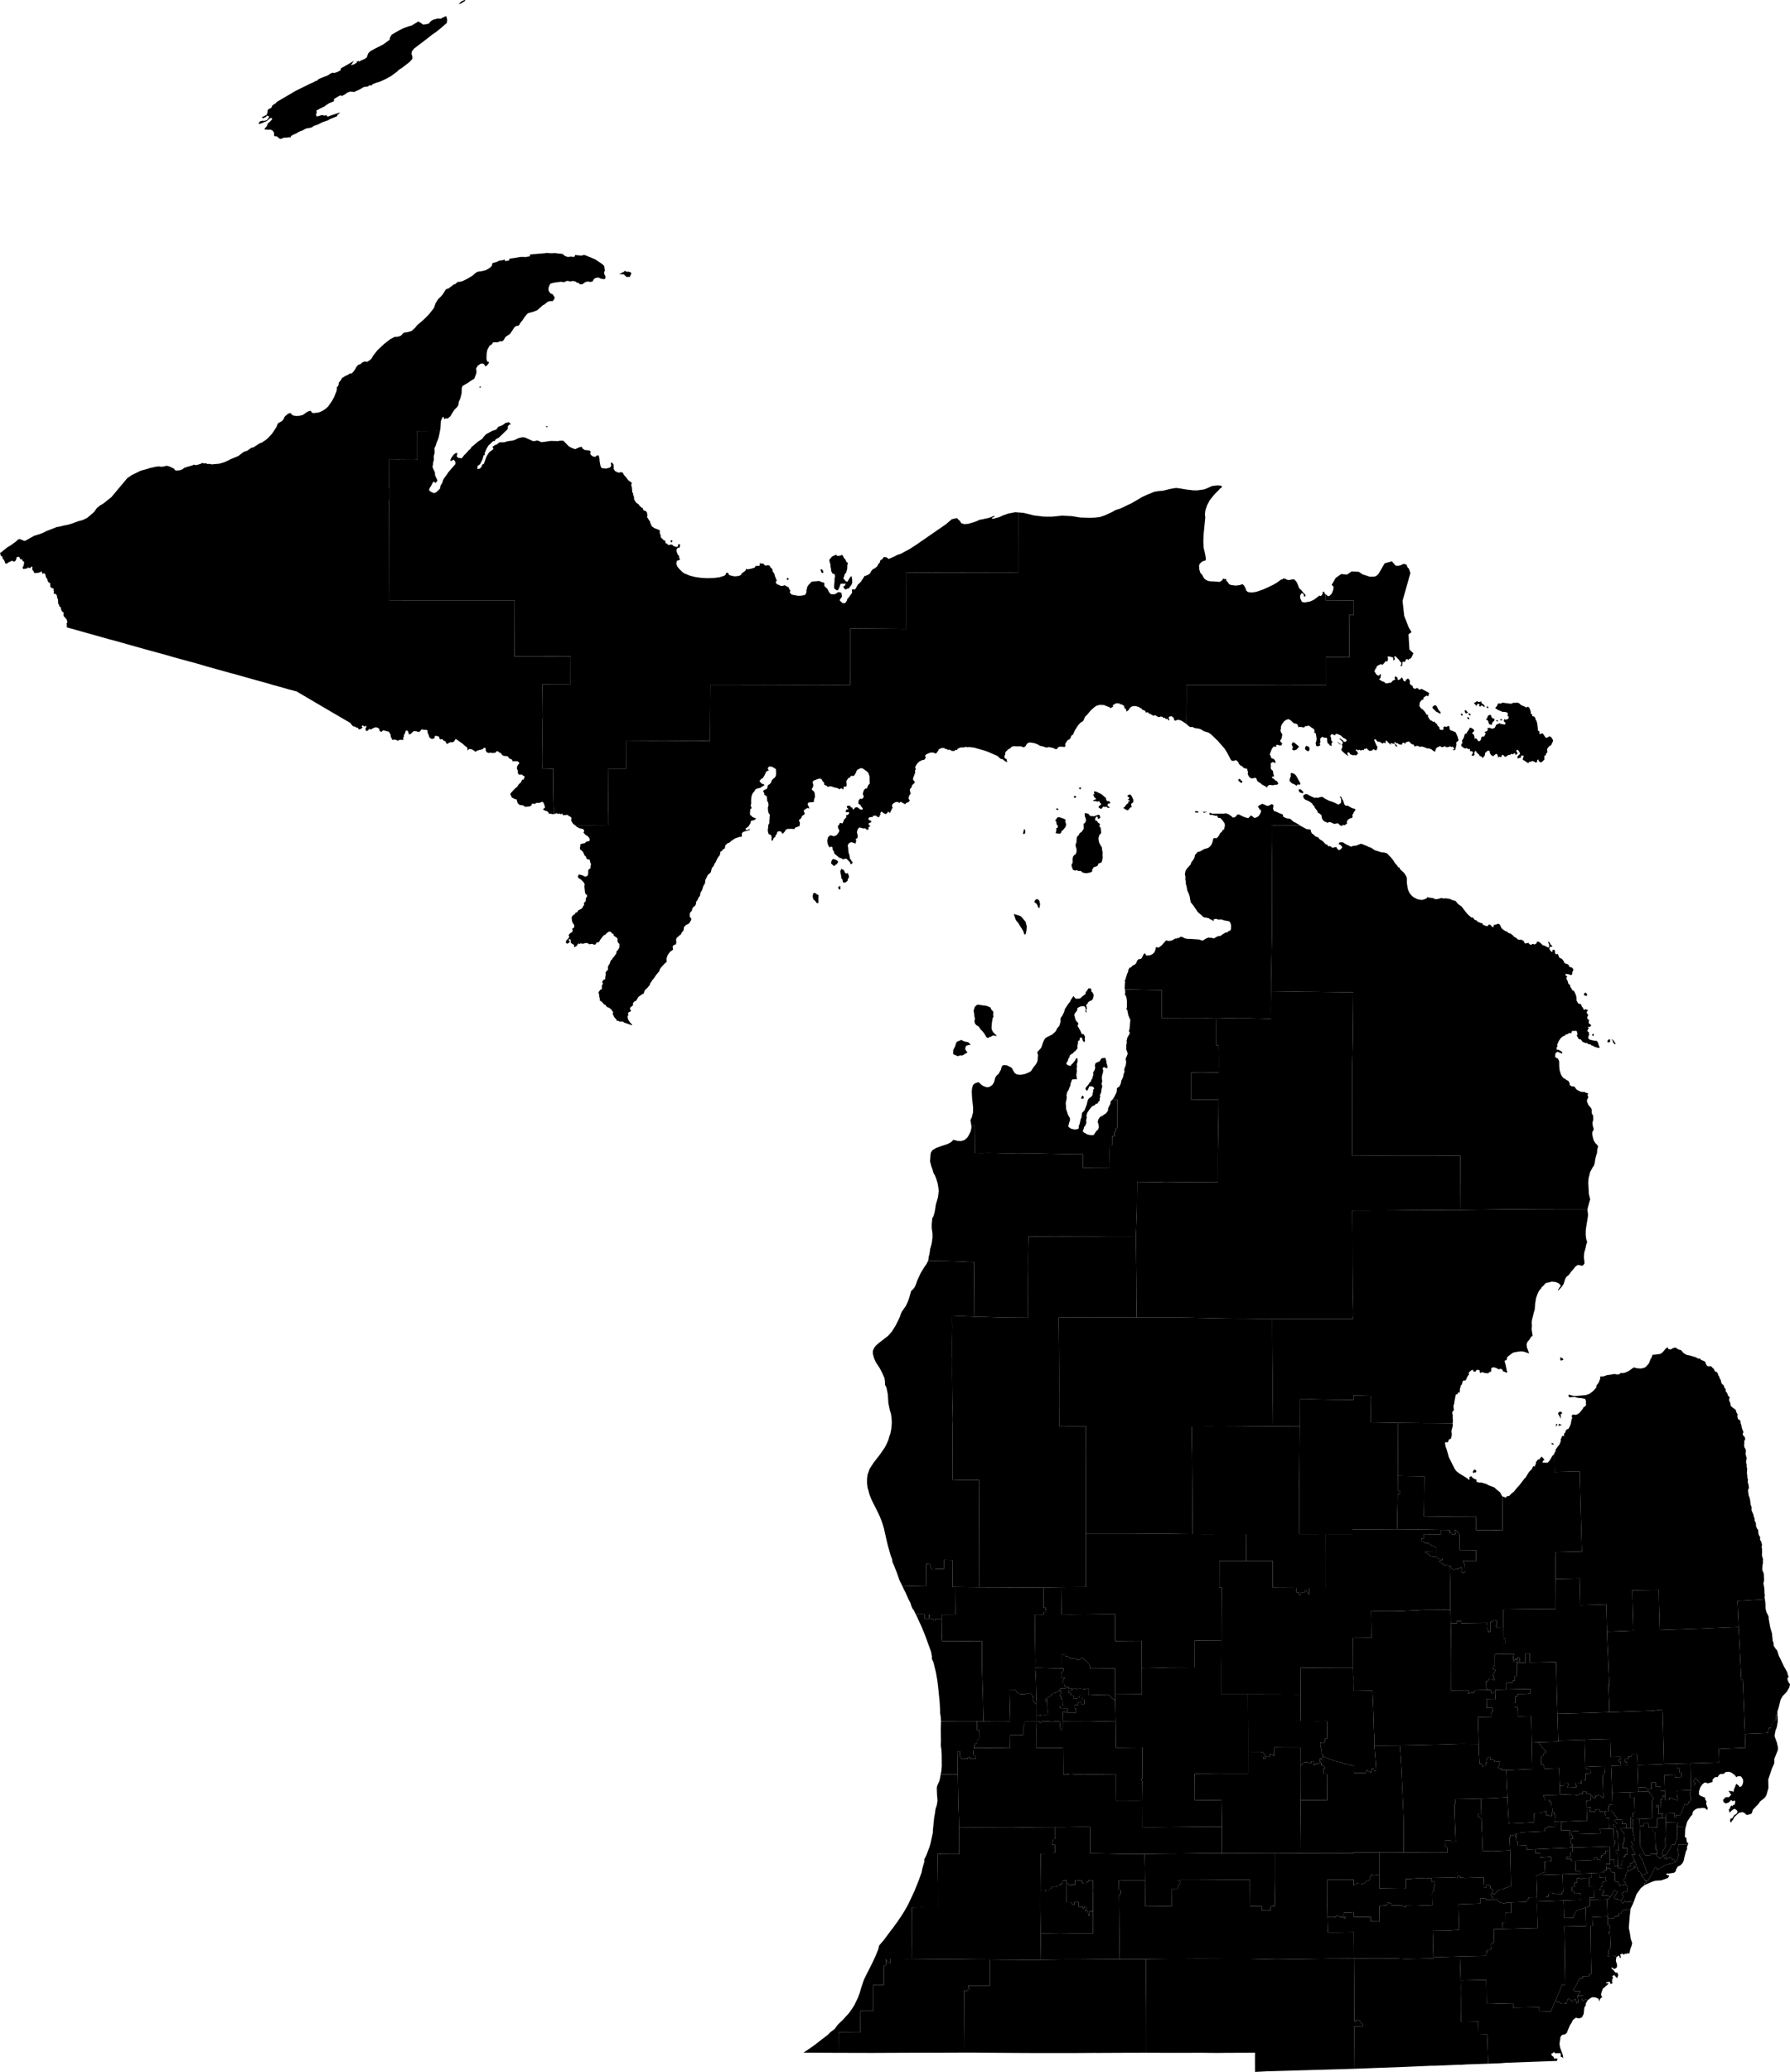<svg title="Michigan 2022 House of Representatives" auto-border-stroke-width="1" auto-border-stroke-width-limit=".5" original-source='["https://www2.census.gov/geo/tiger/GENZ2022/shp/cb_2022_us_sldl_500k.zip"]' candidates="[{&quot;id&quot;:&quot;0&quot;, &quot;name&quot;:&quot;Democrats&quot;, &quot;margins&quot;: [{ &quot;color&quot;: &quot;#1C408C&quot; }, { &quot;color&quot;: &quot;#577CCC&quot; }, { &quot;color&quot;: &quot;#8AAFFF&quot; }, { &quot;color&quot;: &quot;#949BB3&quot; }]},{&quot;id&quot;:&quot;1&quot;, &quot;name&quot;:&quot;Republicans&quot;, &quot;margins&quot;: [{ &quot;color&quot;: &quot;#BF1D29&quot; }, { &quot;color&quot;: &quot;#FF5865&quot; }, { &quot;color&quot;: &quot;#FF8B98&quot; }, { &quot;color&quot;: &quot;#CF8980&quot; }]}]" version="1.1" xmlns="http://www.w3.org/2000/svg" viewBox="0 0 864.19 1000">
  <g regions="y" transform="translate(-67.9)">
    <path region="0" short-name="110" long-name="State House District 110" value="1" d="m366.68 132.08 1.2-.11.18-.36.9-.31.64-.62.73.52.74-.09 1.38.29.22.84-.55.9v.5h-1.86l-.95-1.01-.7-.28-.75.1zm-67.52 54.85.77-.55.1.76zm-9.72-184.9.55-.77.92-.72 1.26-.54.49.27-2.32 1.5zm-96.8 57.56.82-1 1.02-.31 1.11.05 1.22-.41.95-1.31-.18-.62-.8-.14-.48.6-1.53.66-.44-.52 2.24-1.12.4-.8.2-1.7 1.9-1.1.16-.77 1.06-.88.4-.1.98-1.02 9.06-5.3 7.27-3.58 1.03-.4 1.12-.67.68-.15.8-.75 1.08-.52 3.62-1.42 1.02-.78 1.23-.47.65.2 1.57-.52 1.54-.81.14-.92 6.25-3.6-1.44 2.09 1.49-.46 1.41-.8-.1-.42.77-.4.61.28.57-.45 1.9-.8 1.07-.8.6-1.77.85-1.02 2.14-1.22 3.96-2 1.34-.88 2.13-1.6.15-1.08.83-1.37 3.65-2.1 2.02-1 2.54-.92 1.3-.31 3.39-2.03 2.4 1.56 2.56-.47.99-1.18 1.07-.72 2.4-.63 1.35.14.93-.55 1.73-.75.47 1.72-.17 1.56-2.84 2.5-2.38 1.9-1.8 1.23-2.92 2.3-5.94 4.52-1.05 1.41-.19 1.13.43 1.01-.02 1.44-1.22 1.39-3.78 2.92-1.73 1.09-.28.46-3.3 2.44-2.58 1.4-2.65 1.23-2.3.7-1.43.64-.44.57-.94-.19-.7.61-2.11.29-1.86 1.13-2.72 1.24-2-.18-1.46.57-.67.58-1.86 1.03-.21-.34-.8.1-2.75 1.62.02 1.06-2.42 1.02-1.7 1.1-.3.34-2.23 1.05-1.84 1.02.15 1.18-.36.41.14.97.3.33 2.55-.74.93.31 1.22-.19.19.52.57.11 1.09-.46 4.39-1.46.07.29-.96.65-.4.85-3.48 1.42-.82.54-2.71.9-2.22 1.15-1.87.61-.9.66-1.39.4-.95.05-1.73.72-.23.33-1.08.28-1.34.6-.2.25-2.28 1.05-.93.55-.28.73-.53-.14-1.64.24-.78-.07-1.68.64-.8-.22-1.11-.98-1.12-.1-.28-.29.06-1.23-.67-1.14-1.09-.54-.8.1-2.01-.13v-.59l.61-.47.78-1.25-.11-.36 1.47-1.32.95-1.1-.39-.48-.71.1-1.63 1.42-3.33 1.36zM67.9 266.84l.4-.14 3.08-2.5 1.7-1.01 2.5-1.8 1.04-1 .74-.26 2.16.9.42.05 4.46-2.48 3-.93 1.87-.79 1.02-.55 5.05-1.97 1.29-.18 2.54-.66.5-.02 2.5-.65 3.43-1.26 2.2-.58 2.24-1.09 3.32-2.83 1.22-1.8 1.54-1.29 1.56-.88 4-3.19 7.65-9.13 2.16-1.49 4.36-2.14 3.3-.89.8-.29 3.3-.76 1.41-.12.88.16 1.3-.09 1.47-.4 1.38.35 2.32 1.12.24.6.77.26 1.79-.15 1.33-.54.61-.55 1.26-.46 2.95-.84.5-.33.77.26.94-.13 1.66-.52.7-.42 1.21.28.74-.15.5.4 1.12-.07 1 .25 3.72-.34 2.37-.71 2.34-1.07.48-.3 3.96-1.63 2.1-1.64.76-.44 1.5-.5 1.85-1.35 1.21-.31 2.9-1.93.82-.2 2.3-1.52.98-.88 1.86-2 2.12-3.21.5-1.3.43-.67 1.69-.85.96-1.17.05-.47.61-.82 1.5-1.23 1.12-.26.56.77.74.46 1.34.21 1.7-.1 1.62-.43 1.26-.95 1.3-.78 1.13-.27.64.95.72.17 1.94-.2 1.21-.3 1.55-.77 1.45-1.02.93-.88 1.85-2.65.99-1.8 1.11-2.7.25-.93.02-1.38.35-.08.64-1.35-.13-.53 1.25-1.55.33-.74 1.81-1.14 1.16-.43.67-.6 1.03-.06.55-.47 1.1-1.45.94-1.66.76-.66 1.05-.31.47-.55 1.18-.66 1.57.1 1.5-1.02.79-.93.4-.87 2.23-2.82 3.24-3.02 2.95-2.27 2.01-1.06 1.51-.07 1.53-.51 1.36-1.42 2.2-.37 1.68-.53 1.62-1.48 1.03-1.3 2.98-2.51 2.6-2.58 2.5-3.18.77-2.26 1.22-1.95 1.48-1.45.96-1.18 1.16-1.9.63-.52.63-.03 2.67-2.02.9-.3.9-.9 1.91-.28 1.18-.47 2.17-1.1 2.23-1.38.87-.83 1.1-.8.94-.26 1.47-.16 1.86-.47 1.96-1.13.98-1.04.18-1.04.33-.29 1.44-.34 2-.9.6.1 1.7-.5.13.8 1.9-.36.22-.84 2.43-.34 2.88-.52 2.66.03 1.9-.33.02-.8.84-.16 6.62-.55.34-.12 2.6.16 1.45-.1 3.87.44 1.09.94 1.42.53 1.46-.18 1.49.15.49-.34.02-.59 3.26.3.83-.3.87.09 4.8 2 2.8 1.86 1.25.98.36.5.31 2.15-.41.73.18 1.14.36.5.15.85-.21.77-.96.06-1.18-.26-1.1-.51-.97.12-.83.33-.64.7-.26.74-1.26.27-1.08-.24-1.21.26-1.63 1.18-1.27-.22-.38-.6-.84-.02-.53-.54-1.44-.31-1.05.24-1.7-.28-1.55.62-1.47-.2-3.4.46-1.66.45-.55 1.02-.32 1.03-.06.92.33.97.84.92.8.21.93 1.38.06.72-.88 1.28-1.3-.03-1.1.3-1.8 1.48-.42.1-2.95 2.6-1.9.7-2.24.58-.57.4-1.23 1.43-1.2 1.84-.7.76-.84 1.45-.5.31-.8.04-.92.63-2.12 3.2-2.18 1.44-.98 1.66-.88.58-.56-.17-1.57.59-1.96-.03-.82 1.1-.97.55-1.08 2.04-.33 1.82-.07 2.6.35 1.15.82.24-.04.58-.83 1.04-.84.55-.48-.9-.6-.5h-1.1l-1.5 1.04-.79 1.35.2 1.47-.12.94-1 2.54-1.75 1.05-1.11.8-2.8 1.66-.34 1.16-.06 2.25-.57 2.4-.88 1.98-.05 1.27-.68 1.1-1.26 1.22-1.17 1.77-.77 1.35-1.3 1.13h-1.08l-.74.33-.11-1h-.57l-.83 1.86-.23 3.7-.24 1.22-10.95.08.03 2.3v11.4l-2.29.07-6.82-.06-4.6.02.02 13.7h.27l.02 5.46-.25 1.18-.05 20.46-.06 27.05 6.76.03h54l-.03 13.55-.06 13.55 18.04-.02 9.05-.02-.04 13.57-13.55-.04.14 16.01-.09.82-.03 10.32.08 8.5-.07 4.94 5.18.1-.07 6.4.12 8.97.12 3.56.03 2.89-.45.14-.86-.26-.98.03-.37-.9-.6-.35-1.5-.51-.37-.52.96-.62-.18-.93-.58-1.57-.58-.39-1.48.53-1.14-.04-1.04.5-1.35-.06-.22.91-.96.43-2.15.16-.84-.67-1.7-.22-.99-.88-.55-1.87-.83-.1-1.45-.8-.72-1.52.27-.63 2.37-2.5.55-.28.9-1.4 1.02-.9.67-1.4.55.17.7-1.68-.58-.2-.92-.73-1.25.13-.57-.57-.08-1.35-.48-1.17.14-.85.4-.82.75-.83-.85-.93-1.34-.05-1.2.1-.16-.79-1.41-.62-.77-1.07-1.71-.13-.94-.41-.58-.95-.79-.29-.48-.5-.85-.14-.66.8-1.66.07-.5-.19-1.01.2-1.01-.45-.44-.97.1-.96-1-.12-.48.63-2.6.68-.97.62-.5-.48-1.35-.8-1.19-.1-.69.76-.15-1.4-1.12-.85-1.32-1.18-1.83-1.24-1.33-1-.83 1.31-.8.43-.81-.12-.9.32-.62.59-.66-.5-.34-.86-.83-.24-.74-.81-.87.16-.6-.56.06-.56-.53-.37-1.31-.25-.42.35.02.8-1.32.41-1.15-.65-.63-1.88-.35-.6.03-.94-.36-.32-1.47-.05-1-.26-.94 1.16-1.04.13-.46-.32-1.13-.12-.66.3-.98 1.06-.9.3-.46-1.46-.52-.5-.64.23-.32 1.2-.5.74v.76l-.47.85.31.42-.36.46-.81-.15-1.1.1-.37.47-1.12-.57-1.06-.1-.6.25-.86-1.76v-.88l-.85-1.38-2.76-.72-.9.86-.98-.73.1-.73-1.03-.7-1-.12-1.32.58-.85.58-.51-.44-1.23 1.05-.64-.1-.16-1.21.53-.7-.62-.6-.32.6-.95-.76-.48.58.47.49-1.02.82-.84.14-.6-.88-.57-.03-.78-.48-.76-.08-.92-.96-.34-.62-8.9-5.2-6.27-3.67-10.89-6.42-3.61-.94-4.51-1.3-2.98-.79-2.75-.84-6.15-1.68-10.35-2.92-1.43-.36-11.84-3.3-4.11-1.22-11.3-3.07-3.15-.94-10.46-2.85-15.51-4.37-2.27-.58-20.65-5.8.19-.37-.16-1.63.37-.16-.22-1.34-.45-.68-1.18-1.29-.04-1.14.22-.33-.77-.6-.49-.73-.3-1.47-.68-.34-.11-.84-.41-.41-.09-2.1-.4-.75-.12-1.12-.63-.83-.93-.05.12-1.17-.23-.4.1-.88-1.23-.46-.42-.68-.01-1.46-.9-.57-.42-.73-.01-.58-.66-.92-.52-1.8-.62-.25-.69.29-.3-1.3-.51.43-1.06.35-2.07.16-.14-.63-.88-1.19.23-.9-.5-.52-.67.88-1.23-.43.04.44-2.1.41-.42-.85.36-.34.41-1.37-.02-1.07-.6-.24-.46-.9-.65.07-.56-1.12-.55-.12-.8.3-.11.92-.53.9-.76.24-.36-.37-.7.03-1.42.7-.61.46-.8.19-.72-1.85-.6-.5-.25-1.1-.72-.43z"/>
    <path region="1" short-name="99" long-name="State House District 99" value="1" d="m821.14 654.97 1.38.8.13.6-.84.26-.7-.12.15-.69zm-139-18.46 13.02.05h25.92l.18-2.26-.2-7.75-.05-3.03-.1-13.12-.03-13.1-.08-13.07 19.7-.06 6.5-.08 8.08-.04 4.95-.07 13.02-.02 13-.15 10.9-.14 14.02-.1 12.28-.02h11.12l-.04.49.25 2.25-.1 1.14-.75 4.54-.24 1.76-.04 2.3.28 2.14.44 1.23-.58 1.76-.16 1.04-.69 2.4-.16 2.19.3 2.65-.13.58-.74.84-.4.04-1.47-.35-.7.07-1 .73-1.17 1.5-.8.84-1.08 1.58-1.34 1.1-.54 1.01-.7 2.31-.81 1.24-1.72 1.88-.23-.17.86-1.43.44-.37-.08-.53-.63-.75-.79-.46-1.07-.37-1.78-.19-1.04.34-1.2.19-.92.44-.52.78-1.2 1.05-.1.45-.64.61-.66.96-.49 1.07-.74 2.07-.4 2.5-.26 3.13-.31.92-1.04 4.2-.11 1.48.12.71-.14 2.2.49 3.19-.5.1-1.23 1.84-.87 1.04-.31.97.1 1.45 1.14 3.03-2.3-.8-1-.22h-1.15l-2.8.45-.8.33-1.84 1.38-.88.82v.77l-.34.54-.69.13-.03.44.48 1.8.53 2.65.32.55-.37.43-1.78-.71-.22-.6-.78-.58-1.19.24-1.2-.7-1.28-.28-.98.4-.1 1.73-.77.18-.58.6-1.53-.08-1.46-.49-.82.46-.36-.54.02-.76-.8-.26-.67.04-.56.8-.65.05-.5-.35.07-.52-.73.05-1.23 1.04-.29.76.31.38-.58.54-.58 1.02-.28.85-.44.5-1.09.09-.4.99-.05.6-.62.74-.46 1.68-.1 1.7-.98.05.14.64-.85.16-.25.4-.63 3.22-.1 1.02-.3.58-.01.95.19 1.4-.69.88-.13.46.3 1.63-.11.35.16 1.87-.15 1.28-10.15-.11h-3.2l-12.11-.13-1 .02-4.31-.13-8.74-.13.06-6.51.06-2.88v-3.38l-8.48-.19-.02 2.04-10.82-.07-9.64-.16-5.52.04.05 12.95-13.22.05.1-12.98v-12.99l-.06-6.55-.06-10.92z"/>
    <path region="2" short-name="97" long-name="State House District 97" value="1" d="m742.77 712.38 6.37.1 6.42.06-.14 12.84-.11 6.45 14.56.21 10.68.04-.05 6.45 12.83.01-.08-16.33 1.55.62.71-.68 1.16-.2.48-.65 1.76-1.49 1.37-1.74 1.03-1.08 2.65-3.45.52-.43 1.33-2.27.86-1.07.5-.29 1.01-1.87.83.2.01-.74.51-.58-.2-.66 1.15-1.49.56.16.3-.58.84-.9 1.23 1.33-.05.5-.53.13-.2.98 2.47.01.72-.76.7-1.05.8-1.43.79-.76.2-.66.09 9.12 12.16-.32.33 12.95.36 12.93.37 12.85-12.82.28.14 12.92.05 3.7.04 10.78-13.04.06-12.3.2.02 8.59-3.4.07-.2-1.07h.42v-2.16l-2.16.01-.05.54h-.75l-.23.52.03 4.3-1 .02-.1-.96-.41-1.18-.06-2.2-12.42.2.03-1.03-2.16-.02.06 1.06-3 .02-.16-6.56-.13-12.97-.18-8.14.41.12.66 1.13.86.54 1.5-.57.48.43.3-.74.44.09.7-.45.34.1v.89l-.22.73.26.82h1.64l-.13-3.63-.94-1.92 4.24.02 2.14.17-.05-5.39-7.87-.06.01-7-.3-.89-1.48-1.72h-.7l.43 1.28-.1.8-1.55-.05-.65-.97-.53.37v-1.47l-4.27-.07-5.29-.1-15.77-.19.13-7.52.13-5.42.05-4.3 1.32.04v-1.09l-.61-.02-.7-.77z"/>
    <path region="3" short-name="45" long-name="State House District 45" value="1" d="m620.7 907.48.09 12.66 7.6-.1 5.14.04-.04-7.96.5-.52h2.62v-1.66l.53-.2.5-.9-.02-1.26-.9.2-.01-.39 9.38-.02 12.64-.08 12.62-.01.09 12.74h5.63l.08 2.16 4.24-.01-.08-1.66.36-.44 1.74-.05-.18-12.79.01-12.71 12.75-.07 12.76-.02 7.96.01 4.72-.02v-.37h12.35l-.01 11.23-.83-.54-1.28.6-1.2.06.2-.56-.58-.12-.6.82-.15.62.27.53-.66.68-.63.37-.6-.1-.25.69-.6.51-1.33.55-.69-.26-1.07-.03-.63-.31-.59.63-.55.01-.59.6v-2.82l-12.72-.02-.05 12.77.1 5.29.2 7.42h5.7l6.85-.08.1 12.7-6.17.05-6.2.02-1.6.04-8.89.12-14.52.21-12.63-.3h-8.96l-15.24-.06-8.44.05h-5.18l-8.47.08-4.14.06-12.7.04-.14-12.62-.1-11.65-.07-6.8.49.05.43-.7-.02-1.66-.93.05-.06-4.8 7.16.03z"/>
    <path region="4" short-name="98" long-name="State House District 98" value="1" d="m820.27 688.2.25-.98 1.5.52zm-.01-6.36.47-.39.9-.07.55.8-.67.17-.15.77.12 1.62-1.37-2.4zm-1.22 6.36.25-.96h.56l-.55 1.21zm-.73 13.11.66-.99-.17-.45 1.06-1.52.91-1.13.73-1.88-.23-.32.9-2.03.84.06v-1.12l.76-.8-.16-.26.58-.86 1.08-.56.79-1.7.3-.96.1-1 .5-1.55-.33-.83.58-.7 1.4.16.71-.18 1.12-.75 1.69-2.09.22-.57.83-.56.5-.65-.15-.47.03-1.41-.35-1-1.52-.34-2.13-.21-1.47-.43-1.54.1-.57.21-.79-.57-.1-.57.4-.26 1.45.47 1.22.17 1.02-.04 4.3-.37 1.9-.7 1.44-1.09 1.04-1.04.8-1.03-.11-.63 1.19-1.6.76-1.93-.06-.95 1.6-.08 1.97-.68.92-.04 2.44-.44 1.42.3 1.02-.23.6-.58.62.12 1.41-.23 1.77-.81 2.43-1.73 1.76.43 1.81.1 1.44-.33.78-.43 1.32-1.43.3-.49.75-1.94.41-.58.58-1.57.33.16 2.45-.29 1.2-.26 1.08-.96 1.24-1.49.59-.47.55.02.1.69 1.13.2 1-.6.87-.3.92.04.14.36.87.48 1.21.32 1.2 1.39 1.5.89 1.92.4 2.7.83.67.47 1.4.2.29.6.65.16 1.3.61.53 1.43.55.65.5.19 1.33-.07.68.84.4.16.86 1.6.7.13.52.68.33 1.13.33.34.47 1.26.3.34.36 1.5.36.68.69.49.48 1.32.56.6.07 1.26.65.61.26 1.06 1 1.2-.36.65.07.82.46.88.31 1.64.78.71 1.68 1.22.09.86.81 1.44-.25.41.2 1.25.29.55.8.41.26.57.07.9.32.75.33 1.7.7 1.8-.34.97.08.48 1.01 1.15.11 1.14-.46.5.07 1.4-.2.47.27 1.45.5.64.18.92-.16 1.52.58 2.15-.23.52-.13 1.39.35 1.2-.08.82.27.9-.14 2.6.21.58.02 1.23.3 1.05-.15 1.17.35.88.28 2-.41.52-.03 1.04.34 2.16.38.78.33 1.63.18 1.73.5 1.33-.05 1.47.97 2.26.03.57.49 1.2-.03.93.6 1.08.16 1.83.56 1.15.5.59-.1.44.27 1.76.7 1.15-.05 1.31.54.77.42 1.52-.17 1.29.15.57.07 1.72-.1 1.52.57 2.13-.12.82.11.79-.22.74-.16 2.16.07.69.65 1.54.15 3.25-.32 1.55.45 2.44.06 2.6.18.31-.16 1.47.2.82-13.27.8.57 12.57-6.38.25-9.56.42-4.76.18-17.41.61-.26-9.01-.11-4.95-.08-5.42-12.8.19.08 4.33.43 15.18-6.36.26-6.36.22-.33-13.17-12.59.37-.29-12.92-11.57.22-.14-12.92 12.82-.28-.37-12.85-.36-12.93-.33-12.95-12.16.32zm-1.49-4.42.45-.5.95.61-.72.21z"/>
    <path region="5" short-name="27" long-name="State House District 27" value="1" d="m844.06 926 2.85-.07.92-1.06 1.44-.02-.04-1.33.71.25.6-.31.88-1.6 1.43-.07h2.22l-.4 3.46-.4 5.3.41 1.85.57 3.55.65 1.8-.22 1.13-.67 1.82-.49 2.15-1.14-.09-.33.28-.73-.02-.62.48-.35-.6-1.23.39.37 1.56-.4.16-.54-1.02-.46-.15-.37.57-.48.24-.6-.67-3.63.14.44-.69.03-1.9 1.03-1.84-.19-6.32-.76.01-.1-.81.84-.23-.07-3.21-1.08.02z"/>
    <path region="6" short-name="30" long-name="State House District 30" value="1" d="m773.08 955.85 12.38-.27.16 11.62 2.19-.03 4.27-.13 2.96-.05 2.25-.1 1.1.03.04 2.1 12.58-.2.08 2.16 5.54-.12 2.23-5.4.07.03 1.04.8.84.13.61.56 1.34-.18 1.2.32 1.07-2.57.75.63.89.2.05.57.56.28.7-1.36.64-.13-.25.8 1.02.41-.65 1.02.97-.3.3-.4v-.8l-.45-1.46.1-.75 2.52-.05.02 1.32-.68.7.53.57 1.66-1 .64.73-.84 1.42-.07 1.18-.46.3-.23 1-.25 2.54-.73 1.5-.43.35-1.23.38-1.4-.38-1.37 1.06-.78 1.55-.75 1.07-1.26 3.08-.05.36-1.02.94-.9.12-.68.28-.59.78-.5 3.3.27 1.81 1.41 3.91.13 1.29-.78-.65-.41.1-.07-1.78-.13-.13-2.45.1-.73-.66-.25.47-.84.31.05.88 1.02.84.08.68 1.77.04-.27 1.12-14.02.5-10.8.42-2.55.2-5.86.22-.33-10.7-.13-3.4-4.2.14-.11-6.35-4.12.1-4.27.05-.07-6.3v-5.27l-.05-1.65.04-3.64z"/>
    <path region="7" short-name="38" long-name="State House District 38" value="1" d="m455.84 990.72 5.14-3.54 4.02-3.13 2.48-1.88 1.2-1.24 2.32-1.78.82-1.23.84-1.02 1.97-1.84 3.13-3.42 1.5-2.12 1.08-1.7 1.7-3.48 1-2.71.46-1.65 1.32-4.03.36-.89 3.95-7.84 1.64-3.55 1.2-3 .25-1.25.29-.65 2.04-2.36 3.53-4.74 1.04-1.31 2.14-2.98 2.05-3.04 1.47-2.36 1.68-3.03 2.99-6.39 2.1-5.27 1.26-3.52.44-2.14.93-3.17-.05-1.06.87-1.68 1.62-4.21.5-1.68 1.15-5.35.02-1.18.62-6.13.31-1.6.36-2.55.54-1.56.41-2.32-.25-2.96-.12-3.33.26-1.06.95-2.13.44-1.75.19-1.3.06-.18 8.25-.03.23 12.84v2.48l.14 1.9.14 4.27.08 4.2.06 8.53-.01 4.25-4.22.02-6.18-.06.09 8.6.1 6.57.02 10.53-8.42-.01-4.2.07.06 8.35-.02 9.26.05 1.96.02 5.3-10.48-.05v2.01l-1.21-.32-.47-.6-.42-1.1.01 3.17h-1.06v9.48l-5.25.02.05 12.5-6.11-.03-.09 10.45-10.47-.07-.06 9.88z"/>
    <path region="8" short-name="47" long-name="State House District 47" value="1" d="m708.74 925.25 2.47.06 1.65-.18.53-.71.54.3.65-.01v.54h2.12l-.08.47.63.43-.02-1.45-.54-.02.02-1.54 3.66-.07 1.06-.2.01 2.3 3.58.04h4.67l.03 2.15 4.2.03-.1-7.27 1.2-.31 2.15-.12.62-1v-.39l.99-.18v.76l.73-.36.02 1.2 5.11-.09 2.02 1.02.04-1.09 3.63-.06 2.48.02 1.09.12h3.3l2.14-.1-.11-4.75.08-1.85.9-.08-.03-2.41.26-.59h.5v-.66l-.64-.03.08-1.44-.75.1-.44.62-.02-2.08 10.5-.2 1.89.27-.01-.55.42-.37.94.1-.21.62 1.43-.13.5.3 9.65-.28.08 2.98.14.92-.08 1.11.83-.02.24-.68-.04-.95 1.04.07.2.37.8.26-.15.98 1.48 1.13-.64 1.35-.43.52-.18.8.87.54-.02.53.56.69-1.2.12-2.28.1-.58-.9-.75.2-1.34-.17-.34.15.04 2.5-10.55.36.35 12.4-1.07-.02-2.91.26-2.67.08-6.1.1.12 2.77.02 3.12.2 6.82.01.64-13.36.3-5.17-.33-7.32.08-12.49-.03-.1-12.69-6.84.07h-5.7z"/>
    <path region="9" short-name="102" long-name="State House District 102" value="1" d="m516.14 607.84-.17.65 5.14.13 4.06.04 6.2.18 6.84.34v10.42l-.07 2.71-.02 9.75-.07 3.4-10.42-.44v4.44l.05.19-.09 7.27v7.75l.04 1-.03 6.53.1 12.91.13 4.32-.16 5.7.11 3.16.04 12.9.05 8.7-.04 4.33 4.8.15 1.21-.04 6.82.04-.06 12.97.03 12.91.04 12.9.01 12.94-11.31-.13-1.55-.05.07-12.98-4.25-.09-.03 4.4-4.27-.1v.6l-1.22-.03-.9-1-.02-1.77-2.17-.1-.07 10.82-7.07-.17-4.44-.15-1.28-2.62-1.37-3.89-1.45-3.68-.56-1.15-.2-1.46-.68-1.77-1.47-5.25-1.28-5.52-.49-2.3-.74-2.4-.78-2.17-.83-1.97-.98-2.02-2.61-5.16-1-2.5-.98-3.58-.26-2.33.02-1.7.25-2.13 1-2.85 2.04-3.1 3.07-3.95 2.2-3.22.78-1.49.98-2.23.5-1.87.34-.79.41-1.86.27-2.12.1-1.74-.11-1.97-.3-2.23-.53-1.66-.71-3.44-.27-4.25-.66-3.31-.68-1.24-.07-1.9-.23-1.48-1.18-2.6-1-1.94-1.99-3.1-.76-1.64-.64-2.27v-1.54l.64-1.46.9-1.16 1.7-1.42 4.08-3.15 1.84-2.08 1.75-2.8 1.4-2.77.8-1.73.37-1.29.58-1.16 1.81-2.55 1.1-2.36.64-1.84.84-3.04 1.15-1.13.64-.9.51-1.16.7-2.03 1.7-3.62 1.76-2.88.93-1.27.72-1.45z"/>
    <path region="10" short-name="107" long-name="State House District 107" value="1" d="m792.11 347.1 1 .1-.06.47h-.7zm-1.93.95.57-.68.43.84zm-4.69-6.92.68-.2.38.52-.53.4zm-.28 6.14.53-.46.63-1.46.92-.36.41.22.47 1.3 1.26.43-.13 1.1-.4.1-.65.84-.15.89-1.05-.28-.33-.28-.19-.85-.46-.9zm-5.79-7.82 1.63-1.08.57.5 1.49-.3.1.85.99.62.59.94-.49.2-.65-.54-.68-.2-.23.57-.67-.13.11-1.08-1.11-.1-.13.84-.53.06-.19-.59zm-2.48 5.41.05-.72.95.6-.35.67zm-.72 1.43.51-.17.58.56-.07.48-.78-.2zm-1.27-3.16.46-.48 1.24 1.31-.8.31-.48-.1zm-1.5 15.96.55-.44-.25-.84.22-.84.54-.67.62-2.11.74-.12.64-1.23.38-.37.65-1.32 1 .3.88.72.27.58-.98.92.06.47.58.3.46 1.22-.1.85.83-.17 1.2 1.44.56-.13.55-.61.2-1.11.53-.46.86.04.74-1.55-.69-.7 1.12-.25.54-.59-.1-1 1.15-.15.73.43 1.16-.16.61-.5.5-1.2 1.73-.83.29.32 2.19.4.42-.77-.93-.87.33-1.15.43.43.81-.15.79-.49-.02-.88-.61-.43.27-.65-.26-.85-.9-.25-1.53-.12-2.12-.92-1.36-.87.96-1.08.37-1.12 1.62-.03.5-.41 4.21.56 1.28-.52.7.1.85-.16 1.02.27 1.1.98 1.43.56 1.02.59.64-.4.58.24.57.95.37 1.33v.78l.61.4.18.85.91.22.55.81.16.91.34.24.41 1.66.27 2.48-.11.43.9.75-.1.93.29.2 1.34-.36 1.4 2.1.62.07 1.33-.74.83.52.73 1.18.07.65-.92 1.94-1.03.6-.91 1.26.16 1.61-.62.5-.09.8-.81.49.04 1.7-1.01 1-.75.45-.97-.79-.25-.8-.57.56.1.68-.63.37-1.32-.7-.6-.07-.5.36-.98.04-.1.67-.78-.37-1.47-1.02-.59-.22v-.52l.46-1.45-1.25-.18-.08 1-1.67.5V365l1.23-1.1-.25-.89-.79-1.05-.6.01-.25.68.4.22.29.85-1.02.75-.14-.98-.78.24-.35.46-.5-.43-.9.58-.94.1-.4.4-1.01.48-.97-.96h-.48l-.5 1.14-.68-.27-.8.3-.12-.85-.36-.77-.59.01-1.28 1.1-1.05-.67-.59-1.1-.06-.92-1.29.12-.29.6-.54.22-.2 1.32-.83 1.11-.72-.17-.06-.57-.83.02-.16-.59-1.46-1.35-.2-.64-.57.27-.24.96.17.58-.61.62-.9-.17.78-1.48-.61-.63-.84.04-.09-1.13-.98.08-.6-.57-.46.26-.72-.1-1.42-1.08zm-.25-14.59.64-.05.27.74-.4.26-.57-.58zm-13.65-3.46.9-.6.87.08.85 1.67.76 1.14.42.22.01.99-2.1-1.09-1.81-1.75zm-45.98 17.13.2-.04 1.48 1.08-.32.14zM697.9 361l.57-1.03 1 .26.67.72-.05 1.03-.6.68-.85-.44-.55-.54zm-.82 23.32.13-.55 1.04-.54.61.06 2.52 1.3 1.34.5.6-.17.82.13 1.7-.47.7.12.91.7 2.14 1.1 1.45.44 1.66.69 1.28.73 1.04-.54.42-.75-.13-1.65-.65-.87h.76l.5 1.27.39.45.6 1.9.75.79.87-.16 1.96 1.16 1.4.41.49.47-.95 1.27-.17.64-.47.37.16 1.08-.42.69-.57-.04-1.39.83-.47 1.1.21.65-1.3.9-.67-.2-.84.54-.92-.56-.58-.7-.74-.03-1.2.3-1.52-.75-.96-.2-.75.4-1.42-.65-.67-.46-.69-1.22-.16-1.38-1.02-.83-.77-.36-.1-.67-1.4-1.8-.04-.5-.85-.8-.28-.62-1.33-1-2.11-.93-.72-.76zm-2.27-3.37 1.16.1 1.22 1.22-.34.65-1.62-.59zm-3.28-21.46.2-.85.43-.4.66.23 2.26 1.86-1.15 1.41-1.31.47-.93-.47.43-1.07zm-1.06 17.09.25-1.15.39-.7-.14-1.38.54-.3 1.37.51.72.73 2.2 3.95-.5.54-.94-.2-.47.67-1.14-.76-1-.34-1.22-1.11zm-24.71-.4.22-.3.98.44.1.45.68.2-.3.96-.45-.14-1.2-.97zm-17.13 15.64 2.1.02-1.56.5zm-3.83-.24 1.06-.1.65.3-.13.43-1.43-.08zM708 286.85l1.05.93.83-.27 1-1.04.76-2.03.03-1.4-.87-.72 1.96-3.39 2.69-1.89 2.76.3 2.24-1.55 3.51.22 1.74 1.2 3.49 1.13h1.86l1.12-.25 1.18-1 3.06-5.2 3.47-.98 1.79 2.08 1.23.1 1.4-.32.7-.44.77-.17 1.13.33.6 1.44.6.52.72 2.12-3.78 13.41.79 7.25 2.13 5.5 1.4 2.36-1.45 1.09.44 7.3 1.92 1.84-1.12 2.38-1 .35-.22.57-.75-.6-.69.47.05.46-.54.55-.96-.17-.24 2.18-.9-.15.52-.6.02-1-.47-.27-.72-1.1-1.42-1.43-.5-.3-.34.44.27.61-.1.8-.57.2-.15-1.4-2.21-.53-.45.34.26.72-.24 1.36h-1.14l-.27.57-1.1 1.2-.62-.49-1.7.82-.6.6.03.61-.68.35.17.54-.54.5 1.14 1.75 1.05.52.8-.88.23.17-.16 1.72-.73.71 1.75 1.07.56.05.97.88 2.63-.48.61-.8 1.36-.69-.37-.64.3-.9 1.02.61.17 1.01.3.26 1.1-.52.33-.78.7.43.27 1 .6.46.78-.05-.32-.8.6.01.52-.58.85.74.18.82-.11.85.59.82.9.45.04.7.47.47.7.2.9-.49 1.03.89 1.2-.35 3.31 1.8.34.46-.41.54-.08.78-.83-.38-1.42.9-.19.97-.9.36-.77 1.14-.18 1.72.85 1.15.73.43 1.12 1.25.86 1.38.6-.02-.06.81.65 1.14.75.85.56.06.54.6.64-.27.45.71.67.45.48.95.82.72-.06.44.45.8 1.22.04.4-.5-.12-.86.54-.3 1.14.19.47-.46.76.2.15 1.52.7.49.92.26 1.28.64.87 1.95.55 1.94-1.18.99.14.97-.57 2.45-.63.42-.55-.42.84-.42-.95-1.02-.74.24-.22-.4-1.32.44h-.94l-.55-.66-.3.4-1.01.3-1-.53-1.3.56-.63.56-.43 1.55-.76-.31-1.08-.86-1.06-.4-.78.02-1.99-.77-.77-.16-.87.13-1.32-.5-1.49.31-.08-.85-.7-.1-.8-.49-.88-.97-1.65.38.01.78-1.08-.62-.49.27-.3.74-1.28-.14-.93-.64-.42.15-.69-.75-.36.53 1.05.92.52.97-.97-.39-.23-.99-1.37-.23-.68-.38.08 1.03-1.47-1.28-.44-.68-.62.04-.03 1.28-.92-.52-.23.56-1.25-.47-.23-.38-1.26-.07-.98-1.26-.68.4 1.16 2.68.44.59-.13 1.2-.6.63-1.21-.62-.65.65-1.26.2-1.6-1.45-.17.5-.76-.07-.18.64-.82-.12-.66.3-.6-.37-.74.27-.8-.47-.35.23 1.13 1.46.06.4-1.06.87-.6-.2-.88.09-1.24-.5-.53-.91-.63.05-.33.49.64 1.32-1.33-.91-1.8-1.6-.34-.63.56-1.27-.24-1.3.52-.75-.62-.92-1.2-1.05.59-.08 1.3 1.03.3.56.97-.06.51-.67-.55-.64-1.06-.48-1.34-1.24-1.67-.75-.73-.02-.35.74-1.36-.59-.46.08-.44.76.41 1.18.03 1.02.63.7-.55.83.12 1.2-.96-.42-.5-.77-.52-.16-.27-1.66.14-.64-.62-.46-.76.1-1.11-.51-.84.82-.11.57.14 1.22-.36.63.27.9-.94.45-1.04-.16-.27-1.47.3-.63.19-1.3-.33-2.24-.18-.49-.74-.38.26-.47-.15-.8-.37-.52-1.04-.57-1.07-.92-1.93.3-.52.61-2.1-.36-.63.26-.42-1.32-.62-.4-1.21-.24-1.6-1.53-.97-.46-1.1.33-.98.7-1.24 1.73-.34 1.08.05.54-.27 1.17.43 1.1.5.7-.35 2.01-.74 1.06.35.63.69.63-.36.97-.9.03-1.27-.32-.45.25.2.69-1.4-.03-.77.94-.93 2.4-.14.6.46.59.29 1 1.18.43.54.61.4 1.28-.73-.07-.52-.38-.86.38-.38.67.2.8-.15.53.18 1.09.88.8.32 1.73.32.94-1 .18-.03.6.94.45.71.8.67.21.74 1.17-.5.61-1.6.11-.3.2-1.92-.18-.77.4-.4.9-.56-.5-1.89-1-.15-.24-1.76-1.2-.44-.47-.18-.75-.53-.6-1.92.34-1.1-.6-.76-1.46.1-1.17-.35-.92.15-.4-1.46-.4-.62-.32-.65-.8h-.42l-1.03-.97-.24-.74-.85-.94-.78-.12-.37.34-1.01-.01-.58-.43-1.89-3.6-1.2-1.9-3.38-3.86-3.25-3.1-1.12-.73-2.24-.71-1.27-.8-.9-.36-2.2-.33-1.25-.57-.77.13-.67-.3-1.38-1.25v-2.56l.06-10.73-.01-5.48 16.77-.05 3.37.03 14.75.07 12.22.05 20.28-.1-.01-13.51 3.36-.02 7.93.11-.04-.88v-8.22l-.05-3.81-.03-7.54 2.25-.06-.01-6.88-13.47.1zm-12.9 111.23-.02.35-2.39-.02-1.97-.1-.51.1-4.61.07-2.73-.03-1.05-.36.03 9.04.06 4.36.04 8.92v13.27l.08 14.17-.15 8.35-.32 17.76-.01 4.46-.1 8.87.04 4.46-5.05-.17-6.76-.14-1.43.03-4.27-.02-8.82-.24-3.88.07-12.4-.03-10.17.05.1-13.43-6.52-.1-11.4-.24.02-1.66.19-1.95-.2-.6.32-.5.79-2.72.38-.72.35-1.52.58-.86.64-.1.66-.81 1.33-.66.54-.58.34-1.05.68-.84.87-.04.7-.47.98-1.91.54-.5.76 1.17 1.94-.2 1.17-.62.86-.95.49-1.37.07-.78.68-.14.63.27 1.57-1.17 2.1-2.37 1.18.26 1.11-.1 1.04-.37 1.13-.72.57.13.4-.42.52.16 1.15-.72 1.03.26.69.47 1.37.31 1.53.03 4.26.28 1.36.49.57-.09 1.44-.9 1.24-.48.4.19.94-.08.72.34.71-.1.65-.47 1.3-.59.94-.02.83-.65 1.7-1.05.78-.02.57-.61.95-.33.3-.94v-1.62l-.34-1.2-.63-.67-2.27-.4-1.38-.47-1.75.04-.76-.37-1.27.25-.1.97-.89-.8h-.4l-1-.7-2.59-.52-1.12-1.11-1.63-1.4-2-3-1.38-1.67-.49-2.8-.4-1.27-.74-1.61-.32-1.88-.4-1.35v-.91l-.23-1.22.04-1.32-.27-1.11.31-1.64.54-.96 1.98-2.2.23-.9 1.29-1.72.41-1.02.08-.86 1.45-1.58.77-.05 2.32-1.27 1.9-.54.9-.74.63-.75.52-1.31.36-1.6.55-.46.77.25.54-.28.8-.9.73-1.4.78-.58.36-.86.69-.25.44-1.98-.17-1.03-.95-1.36-1.08-1.2h-.96l-.76-1.18-.78.1-1.68-.51-.33.18-.82-.31.21-.85 1.17.5 5.86-.03.53-.2 1.5.48 1.51 1.05.52.56.9-.12.6-.39.6-.84.8-.17 2.15 1.05 1.23.46 1.1.26.54-.29.56-.82.5-.09 1.57 1.18 1.28-.47.81-.64.75-1.25.29-.92-.2-.79-.65-.01-.1-.75-.5-.4.08-.52 1.4-.89.63-.23 2.3 1.02.85-.14 1.2-.71.68.2.34.48-.28 1.43.47 1.26.57.04 1.85.87 1.88.72.12 1 1.1.6.9.29 1.35.14 1.82 1.57.76.3zm-84.86-8.24.68-.4.65-1 1.08-.92-.13-.73.64.1.2-.42-1.07-.59.62-.28.19-.56-1.04-.92.99-.62.61.03.54.59.8 1.72.05 1.12-.36.55-.71.41.27 1.7-.7.12-.97 1.25-.43.1-1.59-.83zm-14.58-3.61 1.28-.4.04-.43-.87-.74-.37-1.27.5-.12-.19-1.28 1.02.06 2.62 1.26 2.29 1.99-.17.48.55.85 1.02.06.5.49-.05.5-1.19.33.07 1.06.78.43.1.39-.99.07-.22-.58-1.23.08-.63-.18-.75 1.02-.42.12-1.09-.73.3-.81.44-.1.6-.75-.77-.7-.25-.74-.75.36-1.06-.3-1.08-.06zm-6.98-5.77.8-.48.36.2-.34.87zm-2.49 4.17.6-.54.83.38-.74.69zm-.9 32.34.35-.22.18-1-.12-.65.24-1.67.78-.89.48-.2.47-1.31-.07-1.45-.35-.95-.06-1.3.38-.53.14-2.25.37-1.02.58-.36.52-1.11.88-.51 1.07-1.54-.07-2.51.51-.16.6-1.05-.06-1.17-.48-1.14-.09-1.27.17-.25 1.01.11.81.35.63.9 2 .15 2-.74.58.13.4 1.26-.66.54-.55.06-.03-.95-.65-.14-.59.72-.03 1.16.78.11.58.91 1.02.68-.34.85.08.49.53.38.25 2.58-.95 1.16-.36 1.52.25 1.65.36.95 1.1 1.88.02 1.04.3 1.24-.1 1.14.13 1.35-.5 2.12-.35.3-1.25.47-.3.93-.95.55-.95.2-.8 1.24.02.83-.76.49-2.21.43-1.64-.36-.97-.81-1.2.06-.58-.46-.75.28-1.15-.35-.7-1.88zm-7.6-26.7.87-.1.45.76-.98-.12zm-.49 5.55.32-.05.97-1.3.8-.04 1.91.6 1.11.51-.12 1.15.37.83.04.77-.43 1.03-.96 1.16-.9.82-.1.76-.81.32-1.85-.24.43-1.79-.3-.52.77-.24.23-.88-.65-.9-.18-1.34zm-15.46 6.75.54-2.37.42.15.2 1.05-.16.93z"/>
    <path region="11" short-name="4" long-name="State House District 4" value="1" d="m845.2 897.5 2.12-.06.07 3.26.64-.02.98-.42v.3l.01 1.06 3.44-.1 1.3.02.16-.4 1.36-.7-.48-.97 1.06-.26.96-.48-.27-.52.45-.34.93 1.94v.3l-1.28.65.38.78-2.35 1.2-.89-.31.04 1.17-.64.02.05 1.06-.42.01-.22 1.7-.77.49.04 1.42.36-.13.68 1.25-3.1.62-.44-1.72-1.13.03-.6-.34-.13-4.23-1.15.03-.97-1-.02-1.1-1.97.06-.2-2.1 2.07-.06z"/>
    <path region="12" short-name="74" long-name="State House District 74" value="1" d="m695.7 852.45.92-.96.41-.68.94-.3 1.02.05 1.24.45.77-.14.01-.69.97-.27-.11 1.2.2.83h.65v-.9l.74.26 1.02-.08.71-.92.6.57.01 1.09h.66l1.03 1.07v.57h-.53l.02 2.62h1.57l.06 12.65-12.84-.03-.05-6.37z"/>
    <path region="13" short-name="104" long-name="State House District 104" value="1" d="m516.14 607.84.1-1.13.43-1.55.28-2.27.74-2.6.42-3.01-.03-2.09-.38-2.55.03-2.1.29-2.65.56-.9.54-1.93.4-2.23.12-1.17 1.09-3.77.37-2.9-.13-1.58-.42-2.42-.69-2.2-.57-1.43-.75-1.3-.4-1.45-.62-1.74-.6-2.36.25-3.5.2-.79.7-1.08 1.72-1.06 2.36-.87 3.24-1.05 1.65-.88 1.14-1.16 2.16.56 1.47.06 1.62-.47 1.13-.87.66-.78 1.26-2.48.42-1.77-.06-1.25 1.85-.03-.16 13.42 3.02.08 2.57-.07 3.76.01 3.72.1 6 .07.44-.09 6.57.05 13.12.28 4.27.12 8.78.03-.04 3.87.04 2.67 4.8.1 8.13.02-.07-6.58.05-4.37 1.12-.14.04-4.28 1.11-.01v-2.2l.68.01.02-1.68h.63l.02-13.8-2.3-.01.86-1.28 1.01-2.05.2-.8.03-1.2.3-.4.83-.44.78-1.56.22-1.33.88-1.8.2-1.31.5-1.28-.17-.82.35-1.4.3-.45.31-1.86-.27-1.7.93-2.2-.01-.63-.61-1.68.03-2.23.22-1.07-.1-.88.37-1.52 1.1-1.93.07-.48-.45-.72.33-1 .39-4.42-.98-2.24-.47-2.4-.44-.55.23-.93.01-2.79-.18-1.69-.4-1.15-.43-.48.19-.89-.05-1.25-.2-.35 11.4.24 6.52.1-.1 13.43 10.17-.04 12.4.03 3.87-.08-.05 5.5.02 2.74-.03 5.1 1.09.03.09 5.63-.01 5.14-.06 2.3-8.81-.1-4.41.07v13.24l4.34-.03 8.9-.01-.07 8.84-.09 4.5-.2 13.24.01 13.2-15.84-.05-.27-.02-9.23.13-3.6-.13-10.02-.11-.12 13.04-.47 13.15-1.67.04h-11.4l-6.47.08-6.43-.02-10.03.06-2.88-.04-6.52.05-6.5-.04-.16 7.41-.03 3.47.02 4.55-.06 6.93.02 3.78-.04 4.23.03 2.52V636l-10.82-.08-2.71-.06-7.56-.28-2.92-.01-2.13-.12.06-3.39.03-9.75.07-2.7-.01-10.43-6.85-.34-6.2-.18-4.05-.04-5.14-.13z"/>
    <path region="14" short-name="103" long-name="State House District 103" value="1" d="m589.89 530.1.21-.95.71-.35.43 1.17-1.03.45zM567.6 434.5l.75-.58.78.22.52.57.4 1.64-.34 2.05-.8-.76-.05-.55-.56-.93-1.07-.76zm-10.27 6.62 2.72.83.8.38 2.17 2.53.59 2.25-.14 1.94-.27 1.39-.38.71-.5-.46-.4-1.3-2.49-4.02-1.07-1.26zm-19.41 46.84.55-1.94.96-.94.65-.18 4.16.59 1.78.71.52 1.1.84.85.12.72-.12 1.13.23.56-.5.95-.32 2.07-.2 2.42.15.96.61 1.19 1.46 1.44.3.47-1.73-.33-1.17.67-.69.14-.59.5-.86-.47-1-1.82-.98-1.18-.74-.67-.91-1.41-1.22-.75-.67-.84-.19-1.15.25-1-.31-1.27-.13-1.59zM605 530.69l2.3.01-.02 13.8h-.63l-.02 1.68h-.68v2.19l-1.11.01-.04 4.28-1.11.14-.06 4.37.07 6.58-8.14-.02-4.79-.1-.04-2.67.04-3.87-8.78-.03-4.27-.12-13.12-.28-6.57-.05-.45.1-5.99-.08-3.72-.1-3.76-.01-2.57.07-3.02-.08.16-13.42-1.85.03-.43-2.47.73-1.58.57-2.3v-2.3l-.5-4.64-.14-2.95.16-1.69.46-1.5.85-.8 1.62-.57.9.52.46.6 1.05.7 1.31.5.83.11.99-.19 1.33-.93.8-1.32.6-2.24.6-.93.96-.79 1.15-2.07.38-1.56.75-.65 1.7.08 1.97.96.66.64.51 1.07.74 1.14 1.1.65 1.67.14 1.96-.32 1.91-.77 1.2-.7 1.15-1.82 1.13-1.37.63-1.1.23-.78.22-2.67-.41-1.38 1.84-1.98.28-.57.73-2.24.7-1.45.68-.78 3.09-1.54 1.49-1.37.5-.74.14-.6 1.23-1.42.59-1.97-.01-1.5.25-.64.6-.74.87-1.76.4-1.52 1.68-2.54.87-1.07.3-.8 1.32-1.9.62.9.51.4h1.5l.77-.28 1.1-1.03 1.2-.84.3-1.22.27-.1.9-1.47 1.11-.02.3.54.07 1 .57.46.58 1.3-.51 1.86-.6.68-.62.17-1.02.66-.28.74-.75.55.24.62.19 1.4-.45.36.4 1.35-.7-.45.2-1.33-.3-.86-.5-.51-1.77.18-1.42.72-.23 1.34-.9 1.07-.44.91.55 2.15.4.85.63.55.46.78-.33.53v.66l1.13 1.92.85 1.92.77-.15.74 1.3-.16 1.26.16.47-.18.87-.66-.23-.52-1.27-.04-.58-.81-.08-.42.54.04.75-.73.38-.09 1.3-.27 1.01.06 1.25-.98 1.21-.65.48-.93 1.02-.41-.01-.85.9-.07.73-.56.67-.08.67-.85 1.53.1.46.77.55 1.29.19.25-.58.69-.57 1.29-1.67.3-.86.7.16.06 1.3-.42 1.56.16 1.35-.27.55.18 1.2-.27 1.88.17 1.48.2.64-2.06.12-.46.24-.73 2.12.1.3-.76 1.77.07.2-.92 1.48-.38 1.46.13 1-.1 1-.4 1.8.16 2.08-.06.58 1.06 3.17.9 1.58-.02 1.21-.31.66-.48 1.91.2.5 1.17.77 1.64.35 1.48-.15.6-.44-.07-.92.43-1.1.54-2.36.34-.63.33-2.43 1.15-1.17 1.09-2.8.48-2.02.54-.94 1.17-.83.56-.69.17-1.31.25-.43-.18-.79.63-.72-.36-.72-.71-.36h-1.26l-.88 1.9-.55.21-.5-.93.35-.79 1.07-1.16.58-1 .66-.54.14-.8.52-.57.15-1 .33-.5v-1.73l.51-.58.45-1.47-.2-.97.22-1.11.89-.55 1.26-.53.59-1.08.42-.37 1.7-.18.49 1.68.02.72.51 1.65-.12.97-.6-.08-.82-.45-.5.1-.32.73.3.66-.17 1.36-.32.88-.23 1.57.25 1.42-.37 1.32.4 1.2-.47 1.71-.03.97-.7 1.8.25.46-.35 1.09.1.92-.78.55-.17.7-1.12.36-.34.55-1.13.46-.79.72-1.72 2.43-.47 1.59.23.56-.36 1.82.2.71-.58 1.64-.57.6-.24 1.08-.44.83.56.74 1.84 1 1.73.3 1.2-.11 1.27-1.89.94-.89.3-1.1-.27-1.62-.3-.56.2-1.22.86-1.37.87-.4 2.14-1.46.93-1.3-.05-.77.31-.83.82-1.53.16-1.26zM528.1 507.1l.11-.56.77-1.44.63-1.95.38-.42 2.18-.84.52.43 1.1.41 1.38.24.53.3.8 1.08-1.07.04-1.01.3-.52 1.13.07.72.39.72.58.5-.4.57-.57.12-.6.52-.96.47-1-.08-1.07.4-2.1-.88-.16-.33z"/>
    <path region="15" short-name="109" long-name="State House District 109" value="1" d="m468.34 270.12 1.22-1.49 2.07-.97.28.59 1.01.06 1.14-.31.3-.31.79 1.07.07.48.75.68.66 1.35.64.47-.3 1.04-.03 1.67-.54 1.98-.58.53-.76 2.21 1.19 1.4.82.13.93-1.6.78-.97.3.1.23 1.5.05 1.3-.29 1.09-1.45 1.91-.7.08-.6.4-.6-.15-.77-1.28.72-.28.57-1.1-2.22.05-.37.13-.5 1.62-.78 1.45-.55-.1-1.16-.78-.1-1.17.24-2.23v-1.37l.26-1.08-.1-.95-1.26-.61-.56-1.2v-.79l-.34-1.5.07-.5-.57-2.03zm-4.22 4.64.5-.03.67.73.04 1.13-.78-.2-.42-1.04zm-16.39 4.36.5-.19.52.44-.46.63-.47-.3zm-56.16-18.07.44-.36.65.4-.7.82zm-60.25-55.4 1 .1-.32.53zm-51.02 2.42-.5 2.49-.3 1.1-.86 2.14-.37 1.26-.68 1.39.17 1.47-.16 1.19-.34 1.18.11 1.76-.38 1.1-.1 1.47-.2.28.18 1 1 2.12.06 1.33 1.1 2.42-.04.37-.75.94-.93-.64-.39.33-1.06 2.06-.47.59-.36 1.06.49.62 1.55.81.47.08.96-.38 1.82-1.77.17-1.2 1.01-1.77.14-.74.5-1.08 1.78-2.41.22-.46 3.65-4.22-.07-1.1-.8-1.01-1.46.74-.1-.67.47-.95 1.06-1.53 1.06-.78.82.03-.37 1.6.76.7 1.47.19.34-.15 1.02-1.36.89-.83 1.31-1.5.8-.65.48-.83 3.13-2.66 2.13-1.4.7-1 1.15-1.24 2.96-1.59 1.97-.67.97-1.33 1.24-.4 1.2-.63 1.27-.98.52.19.63-.5 1.28 1.04-.84.3-.69.73v1.06l-.33.57-4.04 3.9-1.4.7-.74 1-.5-.13-2.39 2.25-.92 1.53-.92 2.2.15.87-.53-.05-.61 2.05-1.2 2.38-1.23.93-.06 1.42 1.13-.19.87-.85.3-1.07.82-.44 1.28-3.5 1.11-1.79.66-.64 1.62-1.17-.44-1.14 1.41-.93.64-.17 1.25-1 2.47-.05.75-.3 1.6-.33 1.43-.14 1.44-.47 1.32-.7 2.1-.5 1.24.14 3.8 1.72 1.21-.05.75-.24 1.05.27.93.54 1.36-.1 3.25-.49 3.7.08.55-.16 1.64-.04.4.15 2.5 2.58 1.45.78 1.61.59 2.06-.92 1.12-.23.38.8 1.03.74 2.3.24.6.5-.2 1 .2.56 1.17.87 1.1.14.62-.6.98-.16.43 1.87.03.98.45 2.42.57.95 2.05.23 1.56-.4.73-.48.26-.7-.27-1.16.7-.12.67.88.14 1.48-.12.56.7 1.1 1.14.59.9.19.76-.26.93.26.56 1.1.84.88 1.33 1.76 1.67 1.14-.32 1.08.3 1.05.21 2.3.49 1-.12.3.48 1.09.02 1.16 1 1.62 1.22.84.48.72.95.85.57.26.33 1 1.2.46.44.55.32 1.5-.27.73 1.46 2.26.22.81.68 1.47 1.1.77 2.69 1.1.04 1.47.53 1.35-.16.45 1.38 1.4.95.49-.07.61.4.65.52-.03.38.7 2-.19.51.6 1.36.55.96-.17.02-.89.67-.38.33.5-.28 1.37-.7-.1-.7.78-.03 1.01.56 1.49.72.9-.04.85.53.63-.83.5-.67.07-.4 1.48.51 1.36.86 1.13 1.57 1.57.8.6 2.77 1.14 2.48.65 2.72.39 2.9.2 3.29-.08 2.79-.32 2.44-.74.7-.53.22-.8.94-.2.45 1.06.7.29 1.87.44 1.94-.14 1.29-.49.24-.68 1.89-1.38.5-1.1.33.43 1.61-.24 1.98-.57.66-.93 1.38.06.56-.32-.19-.97 1.4.24.37-.2.61.84.58.26 1.27-.22.6.28.67 1.07.67.5.18 1.09.81 1.27.28 1.12.94 2.26-.57.27.24.97.48.44 1.05.35.56.39h1.03l.98-.31 2.13 1.2v.62l.59.62-.25 1.06.67.82.53.26 2.7.5 1.37-.01 1.67-.3.64-.28.48-1.3-.07-1.03.27-.27.1-.96.57-.95 1.69-1.74 3.6-.29 1.38.63.63.06.52.54-.13.97.5.7 1 .87.85 1.67.79.86.55.12 1.6-.08 1.52-1.01 1.03.19.47.3.28 1.71-1.06 1.5.04.52 1.18 1.03.7.2.72-.14.86-1.31.08-.63.42-.36 1.94-2.65-.09-1.47.35-.24 1.01.2.53-.67.91-1.68 1.52-1.46 1.84-2.87.34.06 1.75-.78.76-.82.18-.6.98-1.1.93-.41 1.13-.95.6-1.25.6-.5.22-1.05 1.2-.79.33-.74.67-.16.9.23 1.01.74 2.77-1.22 1.22-.69 1.78-.58 4.38-2.34 3.23-2.1 14.24-9.84 2.85-2.43 2.52-.54.75.92.51.28.73 1.26 1.52.46 1.93-.15 3.21-.96 2.29-.98 1.17-.2 3.36-.75 2.52-.99.02.5-1.3.51.5.5 3.21-.87 1.79-.83 2.53-.9 3.37-.63 1.44.11-.04 29.14-40.5-.08-13.48-.1-.01 24.95v2.3l-10.88-.1-16.15-.12.02 13.67-.04 13.59-6.76.02-11.23-.04-5.93.03-15.44-.06-1.15.02-13.53-.03h-13.53l-.15 27.07-13.5-.03-8.8-.07-4.65.03-13.45-.07-.03 13.53h-8.6l-.09 20.07.09 2.72-.02 4.45-4.41.03-11.6.02-.12.02-.96-.68-.95-1.58.22-1.22-.63-.69-.57-.15-.7-.68-2.18.21-.5-.88-.57.38-.92-.38-.38.34-.77-.52-.59.35-.83.07-.03-2.9-.12-3.55-.12-8.96.07-6.41-5.18-.1.07-4.93-.08-8.5.03-10.33.1-.82-.15-16 13.55.03.04-13.57-9.05.02-18.04.02.06-13.55.03-13.55h-54l-6.76-.03.06-27.05.05-20.46.25-1.18-.02-5.46h-.27l-.02-13.7 4.6-.02 6.82.06 2.29-.06v-11.41l-.03-2.3z"/>
    <path region="16" short-name="106" long-name="State House District 106" value="1" d="m845.88 501.32 1.08.95 1.01 1.56-.54.16-.78-.9-.1-.57zm-1.82.87.64-.62.53.18-.03 1.22-.93.16-.38-.34zm-7.54-2.92.84-.36-.08 1.18-.74-.43zM832.46 480l.7-.94.61.26.47 1-.54.37-.78-.23zM695.1 398.08l.33.33 3.22 1.74 1.97.23.23 1.04.41.83 1.35.95.19.43 1.53.56.71.9 1.4.82 1.48 1.56.78.2.39.78 1.04-.06 1.09.82 1.81-.45.32.65.77.87.88-.2.92-1.04-.1-.42-.86-.94-.82-.24.43-.85 1.64-.05 1.4.9 2.61 1.22.8-.37 1.65-.17 2.03-.81.55-.03 2.76 1.12.97.51.8.2 1.8 1.22 3.27 1.04 1.22.08 1.45.4 2.12 2.23.97 1.22.78 1.3 1.04 1.14.48.82.78.3.13.63 2.06 1.92 1.03 1.69.2.89v2.1l.4 2.65.36 1.17.78 1.45.98 1.1.74.58 1.96 1.02 1.95.29 1-.18 1.56-.72.11-.47.85.24 2.01.23.58.4.86.16.8-.1 1.8-.52.83.28 1.05-.11 2 .25 1.44.65 1.43.36 1.31 1.56 1.67 1.2 2.32 3.05.7.77 1.62 1.39.85.09.68 1 1.13.42.37.56 1.49.59.86.17.12.6 1.65.74.95-.1.4-.72.82.33.86 1 .47-.03.36-1.15.35.09 1.75-.56.77.51.49 1.28.58.76 1.69 1.13.35-.02 1.1.9.9.22 1.31 1.06.44.51.8.4.9.83.86.2.8-.1 1.13.6.67 1.3 1.8-.34.22.5.87.55.7-.55 1.16.25.97-.61-.01-.68.85-.05.92.6 1.15 1.16.48.04 2.17 1.07.4-.35v-1.24l-.64-1.13.82.14.55 1.2.73.5-.06.5-1.09.01-.24.87.48.94.67.65.41-.13.05-.9.89.02.23.65.03.99.55.57.81-.22.75 1.83 1.2.52.92 1.16.38.99 1.56.51.59.55.13.7 1.4.35.66 1-.55 1.17-.12 1.02-.42.45-1.21-.41-1.52-.25-.05.8.86.47-.39.58.06.86.45.56.42 1.52.99.88-.22.62.46.33.32.74.64.83.43-.04.74 1.46.47 1.45.1 1.88.89 1.45 1.21.23.47 1.2.47.48.55 1.25.62-.52 1.4.58-.7.75.03.54.74 1.15-.53.77.07.75.36.54.54.05-.22.9.02.85 1.2.89-.67.82-1.14.02.64.66-.6.75-.07.7.88.65-.4.44.44.44-.5.95v1.05l.74.53 2.61.58.64-.07.73 1 .14.75.66 1.64-.91.01-1.63-.48-.87-.55-.7-.14-.16-.4-1.22-.15-.5-.54-.88-.03-1.4-.58-.88-1.14-.95-.19-1.04-1.72.38-.5-.32-1.63-.61-.14-1.74.08-.37 1.15-.76-.24-1.36.75-.74.03v.6l-.65-.01-1.44 1.02-1.08 1.54-.74 1.82.18.73-.44.53.07 1.15.7-.07 1.6.89.43.59-.3.39-2.16-.88-.9.78-.2 1.52.42.63 1 .4.55 1.31.04 2.65.2 1.7.53 1.75.62 1.21.84.94.53.12.68.6 1.02.5.6 1.1v.85l.95.63 1.5.2.22.54.87.98 1.45.75.81.27h1.48l.3.3.9.2.53.35-.39.57.35.88-.04.5-.55 1.06.02.84.68 1.63 1.12 1.27.42.76.1 2.04.65 1.1.06 1.85-.38 1.38.08 1.37.54 1.91-.79 1.61.08 1.03.35 1.72.4 1.15.7 1.14 1.16 1.2.15.8-.25.4-.22 1.57.05.5-.6 1.97-.32 1.35-.3 2-.4 1.26-.37.38-1.42 2.53-.76 3.2-.12 2.07.28 5.34.65 2.67-.16.35-1.06 3.86-.04.42h-11.12l-12.28.01-14.02.1-10.9.14-13 .15-.08-13.09-.09-13.15-11.63.06-.45.06h-16.22l-10.9-.05-13 .08-.03-6.65.02-6.7.01-13.1v-12.9l.07-4.65.25-10.8.11-10.97.12-13.19h-3.77l-15.36-.2-5.1-.03-5.5-.13-9.96-.13.01-4.46.32-17.75.15-8.35-.08-14.18v-13.27l-.04-8.92-.06-4.35-.03-9.05 1.05.36 2.73.03 4.6-.08.52-.09 1.97.1 2.4.02z"/>
    <path region="17" short-name="108" long-name="State House District 108" value="1" d="m473.57 420.52.61-1.32.5.58.45-.08.8 1.65.54.26.75-.22.5 1.44.01.64-.6 1.02.02.52-.77.72-.7.28-.85-.2-.21-1.35-.5-.52-.06-.8zm-1.03 7.56.97-.53.14 1.62-.77.12zm-3.4-11.75.38-1.21.62-.55 1.63.54.85.83-.85 1.27-.54.13-.35.52-.5.02-1.23-1.15zm-8.84 15.96.22-1.15.83-.22.98.79.78.29-.12 1.81.04 2.02-.8.05-1-1.34-.52-.22-.5-1.52zm-114.77-34 .13-.02 11.59-.02 4.41-.03.02-4.45-.09-2.72.1-20.07h8.59l.03-13.53 13.45.07 4.64-.03 8.82.07 13.49.03.15-27.08 13.53.01 13.53.03 1.15-.02 15.44.06 5.93-.03 11.23.04 6.76-.03.04-13.58-.02-13.67 16.15.12 10.89.1-.01-2.3.01-24.95 13.47.1 40.51.08.04-29.14 2.54.2 4.98 1.23 4.79.59 3.9.03 4.93-.51 4.77.24 4.02.67 4.49.13 2.38-.07 2.5-.28 2.2-.7 3.65-1.66 1.87-1.05 2.4-.76 3.9-1.87.81-.34 3.74-2.14 1.9-1.16 2.26-1.03 3.58-1.47 2-.36 2.27-.17 2.84-.72 2.2-.45 1.38-.16 1.37.16 3.52.59 3.28.39 2.01.01 2.94-.4 1.23-.39 2.97-1.33 2.72-.31 1.73.22.31.63-1.2.92-.2.33-2.3 2.28-2.16 2.7-1.35 2.5-.8 2.37-.27 2 .19 1.51-.78 7.88-.17 3.78.17 3.05.78 3.43.3 2.1-.17.52-1.54.5-1.25 1.1-.35 1 .13 1.84.55 1.69.85.88.89 1.67.88.73 1.12.52 1.06.17 2.08.08 2.36.21.97-.54.87-1.12.43.35.57-.17.44.35-.06.58.6.51.75 1.11.73.38 2.35.34 1.98-.22 1.47-.5.8.84.85 1.61.05.57.7.7 1.06.27 1.3.03 1.86-.3 3.35-1.14 4.94-2.31 1.66-.99 2.15-1.55.33.09.71-.6 1 .25.6.4 1.05.2 1.33-.3 1.14-.1 1.02 1.04.55 1 .92 2.36.95.78.78 1.01 1.25 1.32.05.63-.73.25-.08-.97-.49-.64h-.73l-.63 1.15.13 1.32.76 1.67 1.4.26 2.58-.48 1.82-.81 2.67-2.04.76.25.84-1.17-.1-.76.73-.21.47 1.17.38.13.04 3.08 13.47-.1v6.88l-2.24.07.03 7.53.05 3.81v8.22l.04.88-7.93-.1h-3.36l.01 13.52-20.28.1-12.22-.05-14.75-.07-3.37-.03-16.77.05.01 5.48-.07 10.73v2.56l-1.88-1.3-1.12-.55-1.21-.17-1.11.46-.58-.27-.08-.94-.8-.76-.48-.2-.97.17-.42.78.48.33-.2.91-.79-.95-.84.02-.54-.61-.46.27-.41-.57-.94-.23-.77.34-1.06-.37-.54-.48-.6-.12-.45.34-1.8-1.02-.53-.16-.46-.59-1 .14-.22-.67-.79-.52-.61-.02-.24-.53-1.52-.9-1.12-.37-1-.13-1.2.21-1.12.83-.33.73-1.14.96-.32-1.26-.72-.49-.1-1-1.34-.82-.65.01-.3-.41-1.6-.09-1.63.96.16.74-1.36.68-.53-.59-1.2-.35-1.24-.57-2.1-.08-1.37.34-.96.54-2.08 1.82-1.57 1.92-1.06 1.02-.98 2.15-1.38.86-1.13 1.27-1.57 2.5-.6 1.37-.01.42-.74.4-.46.63-.18.75-.56.64-.75.29-.92 1.19-.41 1 .16.74-.58.54-.55-.2h-1.65l-.74.22-.3.66-.78.34-1.59-.68-1.92-.37-1.04.27-2.26-.74-.78-.07-1.02-.65-1.53-.65-2.17-.37-.74.03-.95.58-.76 1.31-.98.43-1.1-.5h-2.48l-.77-.1-1.32.3-.55.69-1.04.54-1.13 1.09-.4.7.13.46-.44 1.01.02.93.96.57.36 1.4-.76-.2-1.48-1.14-1.02-.23-1.4-1.33-4.53-2-2-.7-4.83-1.37-2.49-.28-.73.18-.3-.27-1.73.29-1.38.01-1.4.7-.13.56-.86-.11-.53.56-1.34-.05-.38-.37-.87-.25-.52.14-.51-.42-.7-.07-.65-.45-1.25.04-1.33.63-.11.48-.93 1.31-.68.27-.42-.38-1.3-.22-1 .26-1.52.66-.64.77.45.82-.88 1.13h-.71l-1.51.7-1.05.98-.9 1.42-.12.61.31.76-.43.7.15.89-1.05 2.75.01.85.6.6.23.75-1.43 1.26v.72l-.82.98-.16.58.4 1.7-.77 1.12-.24 1.34.64.86-.68.77-1.17.5-.46.55-2.16-1.22-.8.74-.19-.56-.99-.07-.77.22-.95.63-.39.52-.1.7.4.87-.43.2-.28 1.04-.32.07-.16.94-.38.05-.64-.63-.5.78-.76.5-1.33-.69-.31-.47-.6.11-.36.66.2.53-.48.4-.02.62-.63.35-1.26-.82-1.27.13-.24.65-.5-.1-1.26.26-.28.73.18.38 1.25.57-.14.69-1.07.32v1.02l.84.29-1.09.83.22.7-.43.4-.85-.21-.3-.52-1.1.08-1.69-.51-.78.6-.44 1.09-.05 1.08.25.6.08 1.33-.25.52-.7.38.2.85-.26 1.35-2.1-.68-1 .4-.75 1.12.25 1.23.06 1.42.2 1.18.28.6.36 2.22.56.42.23.74.46.24-.1.6-.88.58-.28-1.03-1.76-1.77-1.84.34-.2-.32-1.51-.55-2.28-1.94-.17-.88-.68-1.08-.03-1.06-.74-.34-.53.5-.6-.72-.5-1.23-.15-1.39.31-1.48.61-.77.91-.33 1.37.5 1.39-.62 1.13-1.6.02-1.05-.4-.29-.25-1.54.47-.2.48-1.05.42-.15.8.28.45-.7.4-1.14 1.13-1.19-.14-.96.82-.13.71-.88-.27-.55-.88.17-.66-.29.41-1 1.04-.16-.67-.73-.14-.8.88-.25.86.18.08.65.76.06.3.97.64-.17.25-.66 1.06-.27.7.29.63.65 1.26.36.3-.7-.9-1.1-.22-.53-1.08-.68.2-1.64.75-.77.84.15.66-.57.18-.83-.48-1.01.52-1.8.66-.75.87-.13.48-1.37.93-1.1-.14-.45-.03-2.92-.61-1.68-.68-.68-1.94-1.4-.9-.2-1.57.69-.54.56-.3.92-.94 1.55-1.59.09-.52.87-.65.09-.95 1.5.15 1.7-.07.9-1.28.05-.35 1.46-.73-.65-.6.08-.21.47-1.22-.63-1.4-.3-1.4-.49-.85-.07-1.08.28-.45-.53-1.15-.49-.1-1-.83-.83-.23-.67-.77-.47-.95.08-1.82.7-.73.4-.22.6.32 1.15-.15 1.2-.6.86.2.47.97.83.28.85.15 1.6-.62 1.89.33.44-.86.27-2.02.16-.41.9.96 1.99-1.06-.22-1.53.92-.24.75.47.74-.16.72-1.2.77-.18.65-.54.79-.37.04-.33.73.5 1.06-.24 1.59-2.04.7-.52.76-1.08-.16-2.05.04-.85.3-.66 1.1-.8.84-.3-.01-.61-.92-.89-.2-.86.26-.4 1.26-.47.36-.28 1.06-.53.17-.78 1.7-.43-.83.1-1.06-.27-1.07-1.2-.5-.4-1.65.32-2.88.43-.67v-.97l.22-3.22-.56-.7-.3-1.4-.05-1.21.33-1.31-.19-1.3-.45-.47-.16-2.1-.26-.47-1.06-.62.09-.58-.62-1.14.48-.52 1.45-.68.42-1.68.84-.52.55-.62.63-1.45 1.32-1.13.5-.83.09-1.52-.1-1.68-1.74-1.1-1.46-.18-.67.67.02.7.52.43-1.27.6-.97 2.03-.77 1.24-.75.33-.87 1.06 1.1 1.22 1 .31.39.39-2.15 1.37-1.35.25-.91.47-.63 1.12-.71.73-.56 1.52-.15 1.7.03 1.74-.27 1 .5 1.23-.69.5-.16 2.14.2.85.74.27.04.42 1.93.81-.1.32-1.09.59-.98.14-.46.62.09.42-1.1 1.78-1.45 1.05.34.68.82-.1.66-.43.36.48-2.5.67-.87.36-.53.54v1.66l-1.35.16-2.04.73-1.96 1.33-.34.46-1.4.62-.91.93-.23 1.46-.97.46-.14.45-1.12.83.02.78-.39 1-.5.49-.7 1.23-.65 1.44-.39.47-.65 1.44-.77.85-.5 1.96-.42.55-.98.75-1.22 2.42-.24 1.83-.74 1.13-.68 2.13-.64.98-.37 1.8-.43.37-.71 1.5-.66.9-.13 1.15-.41.8-.67.44-.57.73-.4 1.46-.34.08-.53.84-.07 1.63.8 1.03-.14.71-.91 1.53-1.6.85-.84.85-.36 1.91-.74.71-.53 1.16-.35.1-1.63 1.49-.28.75.15 1.4-.25.9-1.04.36-.5.75.21 1.45-1.5 1.06-1.06 1.47-.6 1.67.08 1.76-.68.43-1.95 2.11-.73 1.02-.12.75-1.54 1.84-1.36 2-.4.37-1.4 2.18-.02.67-.49.22-.4.65-1.31 1.21-.32.5-.42 1.37-.54.12-2.02 1.42-1.08 1.9-.52.09-.8.72-.3.8.26.39-1.49 1.25-.1.55.52 1.18-1.21.55-.28.72.2.73-.44.41.2 1.42 1.08 1.7.98.97-.12.29-3.83-1.31-.42-.44-1.8-.02-.35-.34-1.06-.08v-.53l-1.05-1.15-.81-1.7.29-.6-.87-1.38-1.2-.98-.61-.1-.73-.54-.09-.46-1.05-.53-.72-.96-1.28-.91.14-.65-.27-.94-.2-1.52-.24-.7.77-1.14.9-.57-.07-1.46.6-1.21-.38-.48.08-.5.64-.78.74-.25-.01-.81.25-1.45-.14-.71.5-1 .76-.55-.08-1.11.14-.75.85-1.34.3-1.2.78-.72.14-.47.69-.67 1.2-1.72-.05-.77.67-.68.83-1.31.04-1.74-.63-.54-.33-.68v-1.33l-.22-.37-1.6-1.11-.11-.72-.9-.51-.33-.58-.87-.18-1.38.93-.17.4-1.14.58-1.57 2-.67 1.23-1.22.21-.34.86-.87.16-.76-.43-1.5.23-.78-.57-1.1-.03-1.04.36-1.4-.2-.2.29-.83-.24-.6 1.1-1.1.68-.34-.25.12-.8-1.41-.85-.25-.5-.02-1.06-.46-.5-.59.34.6.8-.03.43-1.16.76-.74-.52.34-1.25.61-.45.82-1.19-.44-.55.52-.93 1.24-.79.28-.75-.25-.9.88-.45.14-1.17-.7-1.01-.46-1.14-.14-1.69.7-1.06.84-.43.28-.65.95-.38.36-.78 1.39-.72.74-.55.16-.59.62-.79-.12-.92.85-.93.11-1.37.56-.91-.05-.78-.6-.2-.37-1.04-.27-2.8.15-1.08-.41-.81-1.26-1.32-.9-.55-.63-.59-.07-.47.46-.97 2.05.54.46.38.93.11.94-.59.16-1.38-.02-1 .2-.4.91-.7-.03-.82.3-1.26-.3-.31-.36-1.64-1.2-.33-.42-.32-.12-.74-.81-.82-.62-1.51-.76-.8-.74-.5-.06-.94.21-.44-.05-1.03.96-.37 1.19-.2.85-.76 1.49-.3.08-1.09-.74-1.05-1.53-1.04-.79-1 .44-.5-.08-.5-.7-.7-1.28-.2-1.42-.66z"/>
    <path region="18" short-name="32" long-name="State House District 32" value="1" d="m797.39 918.2 7.25-.26.37-.68.8-.64-.02-.85 4.23-.13.05 2.11-.07 2 .03 2.44.22 8.4-16.8.44-.13-3.18 1.55-.05-.06-4.67.56.1 2.1.05z"/>
    <path region="19" short-name="43" long-name="State House District 43" value="1" d="M538.13 843.58h8.9l2.12.02 6.38.15.09-6.41 6.32.02.01-4.29.54-.02.07-2.35 5.86.01-.07 4.34.02 8.63h12.87l.1 12.79 2.78-.01-.59-.52 2.5-.1v.6l6.27.02 5.93-.1 8.5-.06v7.2l.05 5.58 2.21-.03 7.91.03 2.7-.05-.04 12.84 3.51.03 4.47-.03 17.34-.18 12.9-.06.04 12.8-10.74.07-7.88.1-9.2.06-9.42.1-4.26.02-9.37-.07-3.21-.08-7.6-.11-1.93.01-.03-6.42.04-6.37-6.96.02-6.38.1h-3.7l-8.46.02-12.64.23-16.74-.06-8.44.05-.08-4.21-.15-4.28-.13-1.89v-2.48l-.23-12.84-.19-11.18 1.13-.01.07 2.65.52.52.02.53 3.3-.05-.08-.57 1.03-.17.02.73h1.35l.68-.22.65.43-.05-1.72-.54-.09-.45-.63z"/>
    <path region="20" short-name="54" long-name="State House District 54" value="1" d="m832.82 839.71 1.85-.1 10.63-.31.24 8.69 4.3-.15.79.62-.21.58-1.13.31-.08.74 1.06-.04.25 2.07-4.85.18.2 3.85.32 9.15.19 5.6-1.53.06.04 1.03-.51.01.08 2.23-1.2.04-3.02.1-.03-1.16-1.88.04-.35 1.17-2.5.06.04-1.23.51-.05-.02-.76-.54-.16-1.56.19-.11-3.4.5.15 1.58-.34-.03-1.39.52-.3 1.14.77.75-.29v-.58l.47-.28 1.19-.62 1.33 1.24.76.3-.18-4.53-.18-6.17.82-.91.28-.7-.13-.95-.05-2.05-6.96.24-2.35.17-.1-3.35z"/>
    <path region="21" short-name="85" long-name="State House District 85" value="1" d="M539.54 830.75h3.16l6.52-.06 6.4.04-.35-14.97 3-.03.44.95 1.32.9 2.45.2 1.61-.5.85-.1.68.43.92 1.01-.17 1.6.94 1.66 1.1.66-.01 5.06.02 3.11-5.86-.01-.07 2.35-.54.02v4.29l-6.33-.02-.09 6.41-6.38-.15-2.13-.03-8.9.01.02-1.06h.52v-1.07l1.06-.01v-2.08l1.04-.05-.07-4.26h-1.1z"/>
    <path region="22" short-name="64" long-name="State House District 64" value="1" d="m919.99 771.91.23 1.97.04 2.31.43 1.87.83 1.59.28.78.01.9.77 4.3.8 2.65.39 3.78.36.8.13 1.52 1.03 1.58.59.62.86 2.7.63 1.19 1.82 3.85 1.5 2.66.46 1.7.31.44-.55.85-.06.53.49 1.35.76 1.08-.36 1.52-1.28 2.15-2 2.1-.91 1.63-.93 3.78-.62 2 .03 1.48-.62.07-.13.82.11 1.77-1.3.06.05 1.71-1.08.07.06 2-1.16-.23-.34 1.76-.56.47.5.37-9.91.4-1.3.13-.52-13.07-.52-13.08-.74.03-1.07-21.67-.21-3.92-.57-12.57z"/>
    <path region="23" short-name="41" long-name="State House District 41" value="1" d="m582.88 908.67 2.08 1.59v-.6l1.98-.01-.02-2.18 3.17.02.35.59-.02.7.74.34 1.17.02v-.82h1.07v-.83h2.1l.01 3.3-.06 2.04.1.99-.01 6.49.04 2.13-1.62.02v2.12h-.52v-.74l-.32-1.37-.34-.38-.91.37v-.74l.5.03v-1.17l-1.04-.3.01.6-.57.35v-.95h-2.17l.07-2.23-2.1-.02-.02 1.26-1-.08.01-.42-.53-.66h-2.18z"/>
    <path region="24" short-name="18" long-name="State House District 18" value="1" d="m826 887.56 1.05.06.18-.75-.13-.87-.58-.37.14-1.77 3.41-.24.07 1.65 10.42-.33-.05-1.57-.4-.55 4.63-.15 2.11-.06.18 5.31.51.24.06 1.94-.5.02.02.99-2.06.07-6.33.21-11.55.38-1.03.04.02-.46 1-.03-.02-1.09h-.54l-.53-.55z"/>
    <path region="25" short-name="17" long-name="State House District 17" value="1" d="m827.18 891.77 11.55-.38 6.33-.21.05 2.1-2.12.06.05 1.5-1.17.06.03.59-.92.02.04 1.06h-.54l.03 1.06-1.5.02-.03-1.05-1.4.05.04 1.05-2.85.17-6.34.2-1.93.05-.04-.88-2.28-.02-.04-1.12 2.1-.07-.06-2.12 1.06-.03z"/>
    <path region="26" short-name="60" long-name="State House District 60" value="1" d="m877.42 851.22 6.54-.19.15 4.3.02 2.15.13 4.32.05 2.14-2.16.01-1.65.2-2.75.06.08 1.33-.16 2.07.27.27-.17 1.02-3.89-1.3.03 1.02-2.12.12-.06-1.85-.07-2.5-.23-7.6h2.42l.67-.32.28.23 1.65-.17.04 1.24 3.28-.12-.06-2.15-1.08.03-.06-2.16-1.08.04z"/>
    <path region="27" short-name="91" long-name="State House District 91" value="1" d="m580.2 766.04 11.92-.06-.02-3.23.02-16.21.02-6.39h21.95l3.84.05 12.87.06 8.65.15 4.23.03 8.61.02 4.26-.03 12.93.01.1 12.93h-12.93l-.02 12.86h1.12l-.07 12.76-.05 12.86-12.88-.1-.01 12.98-12.8.05-1.23.1-4.66.12-6.92.13-.02-13.16-5.72.01-7.09.1-.03-13.02-6.41.01-15.43.15-4.09-.05z"/>
    <path region="28" short-name="23" long-name="State House District 23" value="1" d="m788.18 913.65.46.43.77.19 1.06-.95-.06-.48 1.01-.46.58-.45 1.06-.06 3.49-1.33h.83l-.08-4.99-.3-12.45-.31-6.36h.47l-.05-1.04.67-.05.54.36.26-.4.8-.03.39.25-.54.8.7-.02.1 2.04.54.05.1 2.11 4.2-.2.17 2.1 4.15-.19.08 1.99 2.14-.06.08 2.12 4.16-.37 1.05-.04.08 2.13-3.1.24.02 2.42.15 2.76-.5-.1-2.89 1.4-.8.08.23 6.33.13 4.22-4.23.13.02.85-.8.64-.37.68-7.25.26-2.5.07-.18.57-2.76-.67-1.53-1.6-.62.08-.27.54-.55-.46-.56-.69.02-.53-.87-.54.18-.8z"/>
    <path region="29" short-name="13" long-name="State House District 13" value="1" d="m865.72 882.07 2.31-.07-.14-4.34.23-.1 2.43-.1 1.5-.06.07 2.17.2 6.35-.06 1.12-.45.11.09 3.25.34-.03-2.1 4.31.4.24.35.71.88-.42.86 1.9-.95.32-.55-1.27-1 .17-1.06.64-1.1-1.17-.68-1.01.65-.03-.07-2.12-.64.03.04-1.35-.2-2.92-.04-4.16h-1.26z"/>
    <path region="30" short-name="9" long-name="State House District 9" value="1" d="m861.9 894.94.4.52 2.35-.07-.01-.53 2.65-.07.69 1.01 1.1 1.18 1.05-.65 1-.17.55 1.27.95-.32 1.97-.87.67 1.38.74-.37.68 1.41-1.38.65-3.73.89-.5.51-2.96 1.78-.7-1.31-.57.28-1.54 3.15-1.74 3.04-1.43.01-.22-.26-.49-1.44-.52.2-.5-1.18.8-.34.64.1 1.37-.74-.84-2.07-.11-.53-.95-1.91-.03-.84-2.17-3.64z"/>
    <path region="31" short-name="20" long-name="State House District 20" value="1" d="m821.06 866.21.16-.04 7.1-.27.1.51 1.59-.05.23-.53 1.86-.09-.05-1.13 1.61-.01.04 1.09 1.57-.06.54.37.01.57 1.05.44 1.86-.2-.48.28.01.58-.75.29-1.14-.76-.52.3.03 1.38-1.58.34-.5-.16.11 3.4.22 6.32-2.12.01-10.47.42v-.15l-3.11.11-.08-1.87.44-.09-.04-1.42-.47.16-.05-1.12-.63-.42-.06-1.59-.53.02-.17-3.18-1.06.04-.04-1.04-2.15.06-.02-1.66h-.7v-.54l8.06-.27z"/>
    <path region="32" short-name="57" long-name="State House District 57" value="1" d="m855.19 864.98 3.71-.15 5.1-.2.26.8.55.54.5-.17.04.94.92 1.27-.64.64-.15.87.18 6.01-.05 2.14-6.22.27-3.17.11.14 4.32h-.21l-.87.03-.2-5.4h1.19l-.06-1.85.91-.3-.24-7.56-2.12.07-.07-1.93z"/>
    <path region="33" short-name="105" long-name="State House District 105" value="1" d="m616.32 596.6.47-13.14.12-13.04 10.02.11 3.6.13 9.23-.13.27.02 15.84.04v-13.2l.2-13.23.08-4.5.06-8.84h-8.9l-4.32.04-.01-13.24 4.41-.07 8.8.1.07-2.3v-5.14l-.08-5.63-1.1-.03.04-5.1-.02-2.73.05-5.51 8.82.24 4.27.02 1.43-.03 6.76.14 5.05.17-.03-4.46.09-8.87 9.95.13 5.52.13 5.1.03 15.35.2h3.77l-.12 13.19-.11 10.97-.25 10.8-.06 4.65-.01 12.9v13.1l-.03 6.7.04 6.65 12.99-.08 10.9.06 16.22-.01.45-.06 11.63-.06.09 13.15.08 13.1h-13.02l-4.95.09-8.08.03-6.5.08-19.7.06.08 13.08.04 13.09.1 13.12.04 3.03.2 7.75-.18 2.25-12.88.01h-13.04l-13.02-.05-6.3-.01-6.24-.08h-3.68l-7.9-.1-7.05-.17-10.28-.2-10.13-.05H616.8l-.08-.03-.03-4.8-.09-4.48-.03-8.22z"/>
    <path region="34" short-name="70" long-name="State House District 70" value="1" d="m793.84 798.34 5.17-.1-.51 1 .02 1.88 2.13-.68-.01-.61.52-.01.38.54.14 1.6-.74.01-.41-1.3-.42.36-1.48.5-.09.48 1.6-.03v.54l.13 6.39-1.03.03.04 2.16-1.05.02.03 1.07-3.15.06.04 1.47-.1 1.74-5.32.13v1.11l-.77.02v.79l-.8.01v-.77h-.53l.06-1.12-1.9.05-.07-.86-.26-.17-.07-3.26h.88l.2-.75.51-.36h1.1l.95.77.62-.4-.55-.4.06-1.07-.48.02.28-1.4L790 806l-1.38-.54.38-.48-.1-.5.73-.64-.05-5.41.98-.01-.01-.59.77-.03v.59z"/>
    <path region="35" short-name="75" long-name="State House District 75" value="1" d="m695.84 817.89.03-13 15.7.1h9.6l.06 4.1.23.06.07 1.29-.28.19.08 5.51 9.17-.13.3 6.33.25 6.45.21 7.53.17 1.28-.04 4.92.76 8.9.16 3.19h-1.05l-.06-1.05-1.07.07-.15.47.04 1.1-.5.26-2.02-1.37.1 1.14-.54.48-5.5-.03.01-3.38-4.82-1.15-1.63-.59-2.74-.62-5.92-2.2v-1.07l-.49-.01-.02-2.02-.55-1.8.01-2.03.52.53h1.04l.53-.53v-1.6l1.09-.01-.02-8.57-3.73.05-9.07-.03z"/>
    <path region="36" short-name="76" long-name="State House District 76" value="1" d="m670.44 845.53 6.26.02 1.12.36 1.01 1.36-.13.62h-.7l-.22.86h1.06v-.82l.45-.32 1.67.09-.02-1.05 1.6-.02.02.62.54.43v-4.3l5.48.04h7.16l-.04 9.03.02 10.02.05 6.37.2 19.23.02 6.38-12.75.07-8.47-.02-11.66-.06-5.3-.01-.03-12.8-.05-5.34-.1-7.5-12.88.13-.06-12.81 12.15.1.75-.03 12.84.01z"/>
    <path region="37" short-name="78" long-name="State House District 78" value="1" d="m606.27 817.84 9.53-.06h3.38l-.02-9.5-.03-3.15 6.92-.13 4.66-.13 1.23-.09 12.8-.05.01-12.97 12.88.09.01 3.13-.06 9.73v13.12h12.8l.06 18.06v9.64l-.01 10.66h-12.84l-.75.02-12.15-.1.06 12.81 12.87-.13.11 7.5.05 5.34-12.9.06-17.34.18-4.47.03-3.51-.03.04-12.84-.12-9.2-.37-.51-.18-.9.54-.06.02-4.16-.05-.32-.02-10.45-12.7.12-.08-1.32-.05-7.2-.06-4.32-.22-9.96z"/>
    <path region="38" short-name="79" long-name="State House District 79" value="1" d="m568.41 830.71 1.52.03-.2.81.8-.12.01-.55 1.07-.1 3.19.07.6.28 1.46-.27 2.68.02.09 2.1.16.81.5 1.34.92.02-.02-4.24 4.2.04 8.53.03 4.6-.12 8.01-.15.06 4.31.05 7.21.07 1.32 12.71-.12.02 10.45.05.32-.02 4.16-.54.06.18.9.37.52.12 9.2-2.7.04-7.9-.03-2.22.03-.05-5.58v-7.2l-8.5.05-5.93.11-6.28-.01v-.6l-2.49.1.6.51h-2.8l-.09-12.77-12.87-.02-.02-8.62z"/>
    <path region="39" short-name="81" long-name="State House District 81" value="1" d="m580.5 805.23.03-1.04-.02-5.42 1.74.05v.5l1.1.07v.51l.85-.12.2.57 1.15.13.86-.24.66.18.89.67.9.04 1.09-.94.51-.04.8.87 1.14.82 1.23 1.2.61 1.64-.3.68h3.8l8.6-.08-.02 8.26-.05 4.3.04 2.91-.55-.54-1.12-.59-.76-.99-.83-.7-5.5.12-4.16.17-.01-3.29-1.65.36-2.07-.27-1.09.02-1.04.26-.39-.28h-.87l-.61.29v-.3l-1.87.01v-.76h-.53l-.6.41-.2-.74-.81-.25.27-.6v-.74l-.67-.02-.45-.52 1.17-2.14-1.77-.02.05-2.14.8-.68.4-.76.1-.83z"/>
    <path region="40" short-name="86" long-name="State House District 86" value="1" d="M522.2 830.84h1.32l6.46-.1 6.34-.02 3.22.03.06 4.3h1.09l.07 4.26-1.04.05v2.08h-1.07l.01 1.07h-.52l-.01 1.07-.36 3.04.45.63.54.09.05 1.72-.65-.43-.68.23h-1.35l-.02-.74-1.03.17.08.57-3.3.05-.01-.53-.53-.52-.07-2.65h-1.13l.2 11.2-8.26.02-.06.18.36-1.75.23-2.56-.06-5.55-.13-2.28-.3-2.02.07-2.16-.08-5.9z"/>
    <path region="41" short-name="88" long-name="State House District 88" value="1" d="m522.74 781.4-.1 8.57.1 2.15 6.37.06 8.56-.11 4.3-.03v10.8l.06 3.15.39 12 .28 12.75h-3.16l-3.22-.02-6.34.03-6.46.1-1.33-.02-.09-2.01-.33-2.13-.04-2.06-.18-3.16-.75-7.47-.34-2.75-.7-4.06-1.24-5-.76-1.55.08-1.01-.44-2.43-2.82-7.78-1.82-4.44-2.5-5.39.34-.54 3.72.07-.03 2.19h2.16l.04-2.14h.36l.05 2.15 1.47.01.06.63 1.02.01.1-.61 2.02-.07z"/>
    <path region="42" short-name="6" long-name="State House District 6" value="1" d="m848.72 878.28 2.15-.08.1 2.14 2.1-.1.06 2.16-2.94.11 2.04 2.9v1.29h-.26l.21 2.17h-.4l.05 1-.52.06.06 2.1 2.1-.05.1 3.18h-1.12l.03 1.07-.98.01.07 2.12-1.05.03.07 2.13-1.57.04v-.3l-.09-.28-.15-4.73-.11-1.04-.92.04-.03-1.05 1.57-.08-.31-8.44h-.35l-.03-1.05-.45.01-.1-2.13-1.24.03-.03-1.07 1.91-.05-1.47-2.08z"/>
    <path region="43" short-name="93" long-name="State House District 93" value="1" d="M669.59 753.37h12.77v12.93l11.47.06-.01 2.16h1.06v1.07h1.07v-1.08h1.93l.27-1.33 1.87 2.52v-2.79l-.31-.54h8.36l.01-15.12-.03-10.8 12.83.01.01-2.3 8.53.01 12.98-.08 15.77.18 5.29.1v2.19l-6.33-.05-1.94-.05v2.14h-1.03l-.04 1.31 1.08.09.55.74 1.86.05.01.25 3.72 1.93v2.13l-5.56-.1.56.48.93.43 1.22 1 .74.34 2.13.17 1.22 1.01.74.19 1.2-.29-.34.6-.76.19-.8.55.67.32.59.6.75.3.75.65 1.08-.35.55.4.82.23.2 8.14.12 12.97-12.83.1-12.8.64-12.72.03.08 4.27.12 8.5-8.9.07.06 14.45h-9.58l-15.7-.1-.04 13-10.64-.03-14.82-.04-12.8.01v-13.12l.06-9.73v-3.13l.04-12.86.07-12.76h-1.12l.02-12.86z"/>
    <path region="44" short-name="96" long-name="State House District 96" value="1" d="m778.94 710.63.33-1.02.73-.34.65.62-.2.8-.63-.1-.37.39zm-36.2-23.86 1-.02 12.12.13h3.2l10.15.1.1 1.12-.66 2.48.17 1.9-.31 1.59-.53.6-.48-.08-.6 1.53-1.13-.09-.26.48.28 1.58.58 1.6 1 3.6 2.84 5.65.82 1.13 1.5 1.14 3.82 2.35.63.63.41-.05-.14-.93.4-.59.82-.03.23.58 1.3.75.63.1.19 1.23 1.55.34.48-.12 2.77.81.94.6 2.86 1.05.65.69 2.07 1.68.93 1.83.18.08.08 16.33-12.83-.01.04-6.45-10.67-.04-14.56-.21.1-6.45.15-12.84-6.42-.06-6.37-.1.02-12.82z"/>
    <path region="45" short-name="10" long-name="State House District 10" value="1" d="M862.14 907.66h1.43l1.74-3.05 1.54-3.15.56-.28.7 1.31 2.98-1.78.5-.51 3.72-.9 1.38-.64.52-.29.34-.64.84-2.42.05-.43-.63-.34.37-3.43.23-.87 3.62-.03.31-1.09.64.53-.65 1.92.07.91-.53.94-.77 3.03-.3 1.5-.58 1.26-1.06 1.08-1.22.57-.91 1.54-.11.77-.87.75-2.5.37-.94-.07-.28.4.47.4.9.11.05.29-.63 1-3.12 1.12-2.66.15-1.4.36-4.04 1.76-.27-.7 1.45-.63z"/>
    <path region="46" short-name="16" long-name="State House District 16" value="1" d="m828.43 898.06 6.34-.2 2.85-.16-.04-1.05 1.4-.05.03 1.05 1.5-.02-.03-1.05h.54l-.04-1.07.92-.02-.03-.6 1.17-.04-.05-1.51 2.11-.07.1 4.23.07 2.1-2.07.07.2 2.1.02 1.05-1.34.03.04 1.04-2.03.05-3.9.16-1.19.11-4.2.14-.05-1.4-2.13.06z"/>
    <path region="47" short-name="19" long-name="State House District 19" value="1" d="m821.54 879.21 10.47-.42 2.12-.01-.22-6.31 1.56-.19.54.16.02.76-.51.05-.04 1.23 2.5-.06.35-1.17 1.88-.04.03 1.15 3.02-.1-.48.22.01 1.27.44.6.1 1.13 1.5-.12-.23 1.08.14 4.23-4.64.15.4.55.06 1.57-10.42.33-.07-1.65-3.4.24-.15 1.77.58.37.12.87-.17.75-1.05-.06-.07-1.58-.37-.53-.03-.75.35-.36-.05-1.04-4.15.15z"/>
    <path region="48" short-name="21" long-name="State House District 21" value="1" d="m818.42 879.17 3.11-.1v.14l.15 4.24 4.15-.15.05 1.04-.35.36.03.74.37.54.07 1.58.08 2.12.53.55h.54l.02 1.1-1 .02-.02.46-3.14.11-13.82.6-4.15.2-.16-2.12-4.2.21-.11-2.11-.54-.05-.1-2.04-.06-1.6 2.1-.1.49-.55 6.38-.28 4.8-.25-.05-1.1.5-.5 1.05-.04v-.52l4.26-.2-.05-1.06-1.04.06z"/>
    <path region="49" short-name="22" long-name="State House District 22" value="1" d="m809.19 892.52 13.82-.6 3.14-.11 1.03-.04.06 2.1-1.06.04.07 2.12-2.11.07.04 1.12 2.28.02.04.88 1.93-.06.19 4.95 2.13-.07.05 1.4-8.45.27-11.89.4 2.88-1.4.51.1-.14-2.76-.02-2.42 3.1-.24-.08-2.13-1.06.04-4.15.37-.09-2.12-2.14.06z"/>
    <path region="50" short-name="25" long-name="State House District 25" value="1" d="m822.35 904.61 8.45-.26 4.2-.14 1.19-.11-.19.52.11 1.69-1.04.03-2.67.12-1.03.46-.61-.42-1.45.03.08 2.1-1.06.03-.52.21.11.75.43.1.04 1.07-1.58.03.06 2.1 1.05-.03.04 1.06 3.14-.1.1 3.17-7.38.2-1.1.1-8.49.3v-2.13l1.2-.01-.04-1.1.9-.03-.04-1.05 1.05-.02.03.47 1.07-.03.02.58 3.67-.13-.03-1.06.54-.05z"/>
    <path region="51" short-name="29" long-name="State House District 29" value="1" d="m818.93 965.5 1.49-3.52 1.72-4.3.54.3h.74l.15-.35-.2-14.43-.18-9.68-.1-3.67 10.54-.22-.26-8.93 2.12-.71-.08-3.08 8.33-.24.29 8.28-7.38.3.2 4.24-1.11.1.13 6.33.06 4.9.23 11.9-1.04.02v1.04l-3.1.06v1.02l-1.47.02-1.97 3.87-.23.19-.92 1.6.93.65 2.57-.05-1.28 2.12-.09.75.44 1.45v.81l-.29.4-.97.3.65-1.02-1.02-.4.25-.8-.63.12-.7 1.36-.57-.29-.05-.55-.9-.2-.74-.64-1.07 2.57-1.2-.32-1.34.18-.6-.56-.85-.13z"/>
    <path region="52" short-name="34" long-name="State House District 34" value="1" d="m721.6 945.28 12.48.03 7.32-.08 5.17.32 13.36-.29-.02-.64h.95l11.86-.35.36 11.58.06 3.16-.04 3.64.05 1.65v5.27l.07 6.3 4.27-.06 4.12-.09.12 6.35 4.2-.14.12 3.4.33 10.7-10.4.34-2.25.16-2.1.02-10.7.46-2.2.02-12.43.54-12.44.46-11.96.45-.04-4.55-.1-15.87 4.08-.08-.03-1-.51-.46-.56-.1-.04-1.03-.65.01-.15-.51h-1.33l-.13 1.07-.7-.32-.05-17.68z"/>
    <path region="53" short-name="35" long-name="State House District 35" value="1" d="m621.15 945.56 4.15-.06 8.46-.09h5.18l8.44-.04 15.24.06h8.96l12.63.3 14.52-.21 8.9-.12 1.59-.04 6.2-.02 6.17-.06.1 12.68.05 17.68.7.32.13-1.06 1.33-.02.15.52h.65l.04 1.03.56.09.5.46.04 1-4.08.08.1 15.87.04 4.55-8.38.25-14.55.42-19.12.54-6.05.31v-.96l-.02-5.84.03-2.47-2.09.03-11.58.04-4.35.05-7.02-.06-.18-.03-8.4.04-5.93.01-12.95-.05.01-7.36-.03-13.64-.07-9.52v-5.6z"/>
    <path region="54" short-name="36" long-name="State House District 36" value="1" d="m533.18 990.68.03-7.32.05-6.3.05-16.27.97.14.56.35.02-.92h.79l.1-.98-.34-.07-.02-.98h10.45l-.08-12.56 6.1.07 11.82.05h6.8l12.7-.15h5.16l7.38-.06 12.74-.08 12.7-.04.05 9.08.01 5.6.07 9.52.03 13.64-.01 7.36-9.39.02-14.77.07-.25-.02-9.64.06H567.41l-8.7-.04-12.88-.08-7.7-.09z"/>
    <path region="55" short-name="39" long-name="State House District 39" value="1" d="m530.9 882.1 8.44-.05 16.74.06 12.64-.23 8.46-.01v5.8h-.8l-.55 2.66h1.39l.04 3.72-.25.54-6.72.04v5.72l-.08 7.3-.03 4.26-.03 8.43.15 12.74.18 12.8h-6.8l-11.82-.04-6.1-.07-7.35-.04-5.17-.06-10.87-.09-14.12-.13-.02-5.29-.05-1.96.02-9.26-.05-8.35 4.2-.07 8.4.01-.01-10.53-.1-6.56-.1-8.61 6.19.06 4.22-.02v-4.25z"/>
    <path region="56" short-name="42" long-name="State House District 42" value="1" d="M577.18 881.87h3.7l6.38-.12 6.96-.01-.04 6.37.03 6.42 1.93-.01 7.6.11 3.21.08 9.37.07 4.26-.02-.07.06.12 6.28.07 6.38-5.5.02-7.15-.03.06 4.8.93-.05.02 1.66-.43.7-.5-.05.09 6.8.1 11.65.14 12.62-12.74.08-7.38.07-5.16-.01-12.7.14-.18-12.8 2.4.01 7.14-.09 5.18.07h10.58l.02-3.67-.04-6.96-.04-2.13.01-6.5-.1-.98.06-2.04v-3.3h-2.11v.83h-1.07v.82l-1.17-.02-.73-.34.02-.7-.36-.6-3.17-.01.02 2.18h-1.98v.6l-2.08-1.58-.02-1.09-1.7-.06.03 1.32-.9-.05v.91h-1.09v.46l-.99.06v.6h-2.61l-.02.53h-.57v.55h-.68v1.01l-1.63.05-.01-.77-.3-.3-2.21.02.03-4.27.09-7.29v-5.72l6.71-.04.25-.54-.04-3.71-1.4-.01.56-2.66h.8z"/>
    <path region="57" short-name="44" long-name="State House District 44" value="1" d="m620.59 894.76 9.41-.1 9.2-.06 7.88-.1 10.74-.07h5.3l11.64.07 8.48.02v12.71l.17 12.79-1.74.05-.36.44.08 1.66h-4.24l-.08-2.15h-5.63l-.1-12.74-12.61.01-12.64.08-9.38.02v.39l.91-.2.02 1.26-.5.9-.53.2v1.67H634l-.51.51.04 7.96-5.14-.04-7.6.1-.09-12.66-.07-6.38-.12-6.28z"/>
    <path region="58" short-name="46" long-name="State House District 46" value="1" d="m733.77 905.28.02 6.06 11.27-.16 1.58.12-.03-4.45 1.98.05 1.46-.18 2.06-.13 4.27.06 1.68-.09 1.11-.2.02 2.1.44-.63.75-.1-.09 1.44.66.03v.65l-.51.01-.26.59.03 2.4-.9.1-.08 1.84.11 4.76-2.14.08h-3.3l-1.1-.1-2.47-.03-3.64.06-.03 1.1-2.02-1.03-5.1.08-.03-1.19-.73.36v-.76l-.99.18v.38l-.62 1-2.14.13-1.22.31.12 7.27-4.2-.03-.04-2.15h-4.67l-3.58-.04-.01-2.3-1.06.2-3.66.07-.02 1.54.54.02.02 1.45-.63-.43.08-.47h-2.12v-.54h-.65l-.54-.29-.53.7-1.65.2-2.47-.07-.1-5.29.05-12.77 12.71.02.01 2.83.59-.61.55-.01.59-.63.63.31 1.07.03.7.27 1.32-.56.6-.51.25-.68.6.09.63-.37.66-.68-.27-.53.15-.62.6-.82.58.12-.2.56 1.2-.07 1.28-.59z"/>
    <path region="59" short-name="50" long-name="State House District 50" value="1" d="m743.74 842.43 9.5-.18 10.62-.27 9.48-.29 8.48.08.1 4.58.17 2.11.12 2.78h.79l.71 1.44.6-.52.54-.08.5-.54-.02-1.09.59-.03-.15-1.02.03-1.13 1.57-.07v1.07l1.09-.06 1.05.58.02.55 2.3-.16-.06 2.18-.52.03.03 1 .6.2 1.02-.03.01.9 2.15-.11.2 4.55.41 8.56-7.23.41-5.59.2-7.8.2-4.73.07.27.65-.14 1.69-.36.09.13 6.44.51 11.55-2.54-.01-.03-.52-2.52.07-.22.5.17 1.81-.25.88.8-.02.56.54.09 2.12-7.6.04-13.57-.1-.01-6.38.02-6.11-.12-4.93-.4-9.14-.62-13.67-.35-5.92z"/>
    <path region="60" short-name="59" long-name="State House District 59" value="1" d="m858.47 851.86 8.58-.24 3.23-.12.99-.14 6.15-.14.07 2.2 1.08-.05.06 2.16 1.08-.03.06 2.15-3.28.12-.04-1.24-1.65.17-.28-.23-.67.32h-2.42l.23 7.6-2.12.06-.07-2.12-2.17.06-.05-2.12-2.09.02.08 2.99-1.22.26-.46.6-1.16-1.44-.24-.1-3.34.09z"/>
    <path region="61" short-name="61" long-name="State House District 61" value="1" d="m871.73 866.9.06 1.84 2.12-.12-.02-1.02 3.88 1.3.17-1.02-.27-.27.16-2.07-.08-1.33 2.75-.06 1.65-.2h2.16v1.28l-.47.03-.1 1.67.52.2-.1 1.94-.26.67-.67-.23-.04.87-.57.5-.71.2-.57-.5-2.18 5.44-1.75.04-.57.13.02 1.07-.49.01-.07-2.15-4.31.14.06 2.14-1.5.06-.17-.87.09-.89.5-.38-2.57.12.3-.29-.07-2.72-1-.28-.02-.97 1.02-.04v1.03l1.23-.02-.32-1.2.18-1.01-.04-1.51.58.08.44-.78-.04-.93z"/>
    <path region="62" short-name="65" long-name="State House District 65" value="1" d="m843.72 787.54 6.36-.22 6.36-.26-.43-15.18-.09-4.33 12.8-.18.09 5.4.11 4.96.26 9.01 17.41-.61 4.76-.18 9.56-.42 6.38-.25.21 3.92 1.07 21.67.74-.03.52 13.08.52 13.07.24 6.55-8.38.34-4.5.22.22 6.54-7.28.22-6.69.18-6.54.18-6.15.14-.4-15.24-.03-2.12-.18-3.96-.01-2.47-.11-2.38-2.09.09-2.22.38-8.56.28-4.41.12-4.05.18-4.4.16v-3.7l-.38-9.15.42-.02-.55-13-.36-7.19z"/>
    <path region="63" short-name="67" long-name="State House District 67" value="1" d="m818.94 762.04 11.57-.21.3 12.9 12.58-.36.33 13.17.22 5.8.36 7.2.55 13h-.42l.37 9.16.02 3.7-9.03.32-10.83.3-5.13.13-.25-7.48-.12-4.7-.25-12.84-12.68.27-.06-.75-.03-3.53h-2.13l.1 4.32-2 .09h-2.26l-.02-.55-1.59.03.09-.48 1.48-.5.42-.37.4 1.31.75-.01-.14-1.6-.38-.54h-.52l.01.61-2.13.69-.02-1.89.51-1-5.17.11-.03-5.28.76-.12-.02-2.15-.75.03-.04-4.73-.05-.72-.03-8.6 12.31-.2 13.04-.05-.04-10.78z"/>
    <path region="64" short-name="69" long-name="State House District 69" value="1" d="m768.3 783.49 3.01-.01-.06-1.07 2.16.02-.03 1.04 12.41-.2.07 2.19.41 1.18.1.96 1-.02-.03-4.3.23-.51.75-.01.05-.54 2.16-.01v2.15h-.42l.2 1.08 3.4-.07.05.72.04 4.73.75-.03.02 2.15-.76.12.03 5.28-2.51.05v-.59l-.77.03.01.59-.98.01.05 5.4-.74.65.1.5-.37.48 1.38.54-1.05 1.8-.28 1.4.48-.02-.06 1.06.55.42-.62.39-.95-.77h-1.1l-.5.36-.2.75h-.89l.07 3.26.26.17.06.86-5.52.1-.76.6v.6l-1.39.02-1.52.53-.01-.59.52-.4.12-.67h-5.96l-2.76.06.05-12.98-.08-13.05z"/>
    <path region="65" short-name="92" long-name="State House District 92" value="1" d="m682.17 688.4 13.22-.05-.1 13.07-.13 15.22.03 2.15v8.63l.03 13.05 12.83-.03.03 10.81-.01 15.11h-8.37l.31.55.01 2.8-1.87-2.53-.27 1.33h-1.93v1.07l-1.07.01v-1.08h-1.06l.01-2.15-11.47-.07v-12.93l-12.78.01-.1-12.93h-12.93l-4.26.02-8.61-.02-.08-12.85-.08-13.03-.1-12.93-.1-5.04-.06-7.99 8.63-.04 4.3.03 8.85-.04z"/>
    <path region="66" short-name="12" long-name="State House District 12" value="1" d="m872.12 879.57 6.16-.18-.67 1.13v1.05l.13 2.17-.07 1.39.07 2.14-.42.52-.84 2.47-1.3.06-2.62 4.59-.79.3-.89.42-.33-.7-.41-.24 2.1-4.32-.34.03-.09-3.25.45-.1.06-1.13z"/>
    <path region="67" short-name="31" long-name="State House District 31" value="1" d="m772.72 944.27 12.5-.3-.04-2.1.35-.01.16 1.07.52-2.03 1.04.13.51-.29-.21-2.28.67-.02.06-.88.97-.01-.19-6.41 4.38-.1 16.8-.44-.21-8.41-.03-2.45.07-1.99 4.16-.13 8.5-.3.09 1.3.18 7.06 4.63-.09-.02-.86 1.28-2.35.61-.39 3.87-1.29.26 8.93-10.54.22.1 3.67.17 9.68.2 14.43-.13.34-.75.01-.54-.3-1.72 4.3-1.49 3.51-.07-.03-2.23 5.4-5.54.12-.08-2.17-12.58.21-.04-2.1-1.1-.03-2.25.1-2.96.04-4.27.14-2.2.03-.15-11.62-12.38.26z"/>
    <path region="68" short-name="80" long-name="State House District 80" value="1" d="m583.14 826.42.01.24h4.23l-.07-2.05-.55-.02-.05-1.6.79-.1.74.15-.01-.63.64-1.05.94.04.05 1.03h1.6l-.1-2.14h-1.08l-.08-2.1-.95.02-.24 1.02-.84.01-.04.51H586l.27-1.08-.36-.44h-1.04v-1.07l-1.06-.27v-.8h.85l.2-.36.7-.06.1-.36.61-.3h.87l.39.29 1.04-.26 1.1-.02 2.06.27 1.64-.36.02 3.3 4.16-.18 5.5-.13.83.71.76 1 1.12.58.54.54.23 9.96-8.02.15-4.59.12-8.53-.03-4.2-.04-.12-4.8h1l.01.53z"/>
    <path region="69" short-name="73" long-name="State House District 73" value="1" d="m695.77 868.84 12.84.03-.06-12.64-1.57-.01-.02-2.62h.54v-.57l-1.04-1.07h-.66v-1.1l-.6-.56v-1.54h.73v.54l.7.16.11-.7-.28-1.03 5.92 2.2 2.74.63 1.63.59 4.82 1.15-.01 3.38 5.5.03.53-.48-.1-1.14 2.02 1.37.51-.25-.04-1.1.15-.48 1.07-.07.06 1.06 1.05-.01-.16-3.2-.76-8.9 9.23-.03 3.11-.05.41 5.49.35 5.92.63 13.67.4 9.14.11 4.93-.02 6.1.01 6.38-6.43-.03-5.41.01-12.35.01v.37l-4.72.02H696l-.03-6.37z"/>
    <path region="70" short-name="100" long-name="State House District 100" value="1" d="m616.7 635.87.1.04 13.76-.01 10.13.06 10.27.19 7.05.17 7.91.1h3.68l6.23.08h6.3l.02 8.46.06 10.92.06 6.55v12.99l-.1 12.98-17.13.15-8.85.04-4.3-.03-8.63.04.06 7.99.1 5.04.1 12.93.08 13.03.08 12.85-4.23-.03-8.65-.15-12.87-.07-3.84-.04h-21.95l-.03-18.07.04-7.85-.06-2.19v-10.7l.04-13-12.86-.02-.05-12.92.02-6.37-.01-6.55-.07-13.02-.11-9.7-.02-3.82 7.75-.06.58-.03 4.54.05 19.3-.03 4.21.05z"/>
    <path region="71" short-name="53" long-name="State House District 53" value="1" d="m820.91 861.9 1.99-.08-.05-1.07 2.13-.09.04 1.08-.39.61.24.45 4.05-.14-.03-1.05-.43-.14-.02-1.1 2.4.09.55.48-.05-1.53 1.18-.08.3-.34.64.3-.08-3.22 2.67-.16-.37-1.07-.03-1.01-1.07.06-1.3-.39-.02-.67 2.35-.17 6.96-.24.05 2.05.13.95-.28.7-.82.9.18 6.18.18 4.53-.76-.3-1.33-1.24-1.2.62-1.85.2-1.05-.44-.01-.57-.54-.37-1.57.06-.04-1.1-1.6.02.04 1.13-1.86.09-.23.53-1.58.05-.12-.51-7.09.27-.16.04z"/>
    <path region="72" short-name="49" long-name="State House District 49" value="1" d="m782.85 868.07 5.59-.2 7.23-.41.18 3.73.5 8.97 12.31-.63-.2-4.2 3.3-.15.52-.54 1.24-.2.85-.42.1 2.1 1.07-.04.56.52 1.07-.07-.07-1.52.5-.6.63.42.05 1.12.46-.16.05 1.42-.44.08.07 1.88-.1 1.3 1.03-.06.05 1.07-4.26.2v.5l-1.05.04-.5.51.04 1.1-4.8.25-6.38.28-.48.54-2.1.11.07 1.6-.7.03.53-.8-.39-.27-.8.04-.26.4-.54-.36-.67.05.05 1.05h-.47l.31 6.35-8.64.4-2.19-.13-2.39.11-.07-1.18-.28-7.65-.13-1.62-.13-5.23-1.7-1.14.01-1.16 1.6.16z"/>
    <path region="73" short-name="56" long-name="State House District 56" value="1" d="m846.19 865.3 9-.32-.5.45.07 1.93 2.12-.07.24 7.55-.91.3.06 1.85-1.2.01.2 5.4h-2.14l-.07-2.16-2.08.1-.1-2.14-2.16.08v-.6l-.83-1.24-1.76-2.28-1.67.07-.08-2.23.5-.01-.04-1.03 1.54-.07z"/>
    <path region="74" short-name="63" long-name="State House District 63" value="1" d="m883.96 851.03 6.7-.17 7.27-.22-.22-6.54 4.5-.22 8.38-.34-.24-6.55 1.3-.13 9.92-.4-.51-.37.56-.47.34-1.76 1.16.23-.06-2 1.08-.07-.05-1.7 1.3-.06-.11-1.78.13-.82.62-.07.16 2.7-.08 1.12-.4 2.17-.65 1.71-.42 2.44.1.57 1.02 2.76.55 2.53-.08 1.08-1.68 4.11-.05 2.28-1.15 2.52-1.78 5.33.11 4-.95 3.43-.71 1.2-2.47 2.03-.66 1.06-2.73 2.83-.47 1.66-.69.45-1.66.4-.37-.12-.86-.83-.78-.36-1.01.05-1.01.36-2.08 1.92-.56 1.1-1.25 1.69-.26-1.2.21-.75.93-.36.71-1.21 1.42-1.04.36-.88-.53-.8-.92-.56-.6.28-.98.76-.8.88-.46-1.55.72-.62-.01-.64.64-.68.47.35.31-.62.67-.06.38-1.36-.28-.75-.95.4-.82-.61-1.1 1.19-1.5.48-1.07-.72-.2-1.03 1.31-1.28 1.48.04.84-.86.34-.58-.58-.36-.22-.64-.67-.6 1.56.06 1.07.37.09-1.17.3-.5.65-1.73.32-.47 1.14.92.36.63.87-.31.49-.78.36-1.25-.08-1.39-.76-1.17-.48-.32-1.37.05-.57.44-.7-.94-1.57-1.24-1.21-.44-1.67.07-.88.88-1.86.12-1 1.05.01.4-1.24.01-.68.45-.73.87-.02 1.07-2.22.63-1.25-.42-.53.16-.9.77-.2.4-.08-.03-2.87-3.24-.25-.21-.8 1.35.31 1.11.6.02-.5 1.1-1.7.08-.14-4.32-.02-2.14z"/>
    <path region="75" short-name="101" long-name="State House District 101" value="1" d="m538.05 635.45 2.14.12h2.92l7.56.29 2.71.06 10.82.08v-6.37l-.03-2.52.04-4.23-.02-3.78.06-6.93-.02-4.55.03-3.47.16-7.4 6.5.03 6.52-.05 2.88.04 10.03-.06 6.43.02 6.47-.08h11.4l1.67-.04.24 21.76.03 8.22.08 4.48.04 4.8-1.3.05-4.21-.05-19.3.03-4.54-.05-.58.03-7.75.06.02 3.83.1 9.69.08 13.02.01 6.55-.02 6.37.05 12.92 12.86.01-.03 13-.01 10.71.06 2.2-.04 7.84.03 18.07-.02 6.39-.02 16.2.02 3.24-11.93.06-4.27.08-4.27.01-6.31.05-11.81-.04-4.3-.03-8.55-.02-.01-12.93-.04-12.9-.03-12.92.06-12.97-6.82-.04-1.2.04-4.81-.15.04-4.32-.05-8.7-.04-12.91-.11-3.16.16-5.7-.12-4.32-.11-12.9.03-6.53-.03-1.02v-7.74l.08-7.27-.05-.2v-4.44z"/>
    <path region="76" short-name="82" long-name="State House District 82" value="1" d="m582.67 814.67.59-.4.53-.01v.76h1.87v.29l-.1.36-.7.06-.2.36h-.85v.8l1.06.27v1.07h1.05l.35.44-.27 1.07 2.13.01.04-.5.84-.02.24-1.02.95-.01.08 2.1h1.08l.1 2.12h-1.6l-.05-1.02-.94-.04-.64 1.06.01.62-.74-.15-.79.1.05 1.6.55.02.07 2.06-4.23-.01-.01-.24-.02-.84.5-.58-.46-.48-3.5-.06.08-1.07 1.25.02-.11-3.2-.53-.01-.05-1.27-.76-.34.8-2.6h-1.15l.65-1.05 2.1.05z"/>
    <path region="77" short-name="95" long-name="State House District 95" value="1" d="m695.38 688.35-.04-12.95 5.52-.04 9.64.16 10.82.07.02-2.04 8.47.2v3.37l-.05 2.88-.06 6.51 8.74.13 4.3.13.05 12.79-.02 12.82-.04 6.63.69.77.62.02v1.09l-1.33-.04-.05 4.3-.13 5.42-.13 7.52-12.98.08-8.53-.02v2.31l-12.84-.02-12.83.03-.02-13.05-.01-8.63-.03-2.15.13-15.22z"/>
    <path region="78" short-name="11" long-name="State House District 11" value="1" d="m871.77 895.21.79-.3 2.61-4.6 1.32-.05.83-2.47.42-.52-.07-2.14.07-1.39-.13-2.17 4.23-.09-.36 1.4-.11 3.13-.11.45.79.67.16 1.73.13.26-.3 1.1-3.63.02-.23.87-.37 3.43.63.34-.05.43-.84 2.42-.34.64-.52.3-.68-1.42-.74.37-.67-1.38-1.97.87z"/>
    <path region="79" short-name="83" long-name="State House District 83" value="1" d="M568.4 827.6h1.07v.49h.8v-.52l3.36.03.13-2.15-.15-.1-.09-5-.8.83-.23-.93 1.02-.41v-.46l1.4-.64 1.3-1.51 1.38-.27.93-.43.67-.53 1.15-.01-.8 2.6.76.34.05 1.27h.53l.1 3.21-1.24-.02-.08 1.07 3.5.06.47.48-.51.58.02.84-1.06.22-.01-.54h-1l.12 4.81.02 4.24-.92-.02-.5-1.34-.16-.82-.09-2.1-2.68-.01-1.46.27-.6-.28-3.2-.07-1.06.1-.01.55-.8.12.2-.8-1.51-.04z"/>
    <path region="80" short-name="89" long-name="State House District 89" value="1" d="M522.74 781.4v-2.2l6.5-.02.1-7.55.03-5.67 11.32.13 8.55.02 4.29.03 11.8.04 6.32-.05.09 9.85h1.05l-.03 1.07.22.54-.16.54h-1.05l.02 1.09-4.3-.04.16 12.9.13 9.8-.06 3.08.35 6.5.1 4.57.24 6.5-1.1-.65-.94-1.66.17-1.6-.92-1-.68-.44-.85.1-1.61.5-2.45-.2-1.32-.9-.44-.95-3 .03.36 14.97-6.4-.04-6.53.05-.28-12.76-.39-11.99-.05-3.15v-10.8l-4.3.02-8.57.11-6.38-.05-.08-2.15z"/>
    <path region="81" short-name="71" long-name="State House District 71" value="1" d="m768.15 776.93.15 6.56.17 6.4.08 13.06-.05 12.98 2.76-.06h5.96l-.12.67-.52.4.01.6 1.52-.53 1.38-.02.01-.6.76-.6 5.52-.11 1.9-.05-.05 1.12h.52l.01.77.8-.01v-.79l.78-.02.11 3.4-.31-.14-3.96.07.11 4.32 2.67-.04.06 2.16h-.54l.05 2.17-6.48.15.17 6.43.1 2.19.1 4.36-8.48-.08-9.48.3-10.62.26-9.5.18-3.12.05-9.23.04.04-4.92-.16-1.28-.22-7.53-.24-6.45-.31-6.33-9.17.13-.08-5.52.28-.18-.07-1.3-.23-.04-.07-4.11-.06-14.45 8.9-.07-.12-8.5-.08-4.27 12.72-.03 12.8-.63z"/>
    <path region="82" short-name="1" long-name="State House District 1" value="1" d="m850.43 917.44 1.26-2.08-.95-1.57 1-.41.05-.4.67-.16.4.54.51-.27.25-.68-.22-.9.29-.5-.78-1.59-.68-1.25-.36.13-.04-1.42.77-.5.22-1.69.42-.01-.05-1.06.64-.02-.04-1.17.89.31 2.35-1.2 1.32-.58.41.84-.3.15.74 1.49.6.1.6 1.44.5 1.18.53-.2.49 1.44.22.26.94.82-1.45.63.27.7-1.8 1.47-2.08 2.87-1.6 4.4-1.45-1.02-.6.5-.92-.3-.13.48-1.07-.74-.86 1.37z"/>
    <path region="83" short-name="7" long-name="State House District 7" value="1" d="m849.02 900.56 1.57-.04-.07-2.13 1.05-.03-.07-2.12h.98l-.03-1.08h1.12l-.1-3.18-2.1.05-.06-2.1.52-.06-.05-1h.4l-.21-2.16.26-.01v-1.29l-2.04-2.9 2.94-.11h2.15l.87-.02.06 1.76.59 2.42-.02 2.16-1.29.04v.24l1.08 1.8-1.25.06 2.09 4.2-1.8.05 1.4 2.76-.46.34.27.52-.96.48-1.06.25.48.98-1.36.7-.15.4-1.31-.02-3.44.1z"/>
    <path region="84" short-name="5" long-name="State House District 5" value="1" d="m843.26 874.27 1.2-.04 1.67-.07 1.76 2.28.83 1.24v.6l-1.5.06 1.47 2.08-1.91.05.03 1.07 1.24-.03.1 2.13h.45l.03 1.05h.35l.3 8.43-1.56.08.03 1.06.92-.05.11 1.04.15 4.73.08.28-.98.42-.64.02-.07-3.26-2.12.06-.1-4.23-.04-2.1 2.07-.06-.02-1 .5-.01-.07-1.94-.51-.24-.18-5.31-2.1.06-.15-4.23.22-1.08-1.5.12-.1-1.13-.43-.6-.01-1.27z"/>
    <path region="85" short-name="90" long-name="State House District 90" value="1" d="m571.65 766.13 4.28-.01 4.26-.08.15 13.13 4.09.05 15.43-.15 6.4-.01.04 13.02 7.1-.1 5.71-.01.02 13.16.03 3.15.02 9.5h-3.38l-9.53.06.05-4.3.02-8.26-8.6.07h-3.8l.3-.67-.61-1.63-1.23-1.2-1.14-.83-.8-.87-.51.04-1.09.94-.9-.04-.89-.67-.66-.18-.86.24-1.14-.12-.21-.58-.85.12v-.5l-1.1-.08v-.5l-1.74-.05.02 5.42-.04 1.04-4.74-.06-3.73-.12-4.3-.09.06-3.08-.13-9.8-.16-12.9 4.3.04-.02-1.08h1.05l.15-.55-.21-.54.03-1.07h-1.05z"/>
    <path region="86" short-name="28" long-name="State House District 28" value="1" d="m844.03 924.95.03 1.05.09 3.15 1.07-.02.08 3.2-.85.24.1.81h.77l.19 6.3-1.03 1.85-.03 1.9-.44.69 3.62-.14.61.67-.21 1.72.59 2.03-.1 1.12-.84.64-.48.14-1.1-.69-.28.35 1.02.91 1.04 1.23.85-.01.43 1.07-.44 1.5-.64-.36-.54-.8-.42-.22-.87.5.46.87-.4.41-.18 1.47.38.58-1.05.52-.1-.63-.48-.5-1.38.26-.24.5 1.23-.04-.19.44-1.2.95-.5.57-.85.58-.72 2.05-.19.96.56 1.15-1 .82-.3 1.25-.47-1.3-1.57-.68-1.33-.05-.47.12-1.43.98-.48.47-.64-.73-1.66 1-.53-.57.68-.7-.02-1.32-2.53.05 1.28-2.12-2.57.05-.93-.64.92-1.61.23-.2 1.97-3.86 1.47-.02v-1.02l3.1-.06v-1.04l1.04-.03-.23-11.88-.06-4.92-.13-6.33 1.1-.1-.2-4.24z"/>
    <path region="87" short-name="68" long-name="State House District 68" value="1" d="m800.15 802.52 2.27.01 1.99-.09-.1-4.31 2.13-.01.03 3.53.06.75 12.68-.26.25 12.82.12 4.7.25 7.5.38 12.93.01.48-6.27.2-3.26.09-3.27.2-.3-12.85-6.4.14-.04-2.62-.19-.78.24-.9-.72-.2-.99.02-.04-1.9h.49v-3.23l1.02-.04-.02-1.07 4.27-.06 2.14-.28-.05-2.08-11.77.25.09-1.74-.04-1.47 3.15-.07-.03-1.06 1.05-.02-.04-2.16 1.03-.03z"/>
    <path region="88" short-name="62" long-name="State House District 62" value="1" d="m884.3 863.94-.04-2.14 1.71-.08.5-1.1-.6-.02-.32-1.1.8-1.36.26.21 2.87 3.24.08.03-.65.77-.75 2.14-.03 1.6.91.68 2.12.87-.05.7.68 1.13-.22 1.12.78 2.05-.31 1.03-.5-.7-.82-.39-1.45-.04-.66.24-.51-.15-1.43.42-1.17.94-.46.84-.06.87-1.02 1.15-1.23 1.91-.4.78-.49 1.9-4.23.09v-1.05l.67-1.13-6.16.18-.07-2.17-.06-2.14 4.3-.14.08 2.15h.5l-.03-1.08.56-.13 1.75-.04 2.19-5.44.57.5.71-.2.57-.5.04-.87.67.23.26-.67.1-1.95-.51-.2.1-1.66.47-.03z"/>
    <path region="89" short-name="94" long-name="State House District 94" value="1" d="m763.46 738.38 4.27.07v1.47l.53-.37.65.97 1.55.05.1-.8-.43-1.28h.7l1.48 1.72.3.9v6.99l7.86.06.05 5.39-2.14-.17-4.24-.01.94 1.91.13 3.63h-1.65l-.26-.82.22-.73v-.89l-.33-.1-.7.45-.43-.09-.31.74-.49-.43-1.5.57-.85-.54-.66-1.13-.41-.12-.83-.22-.55-.4-1.08.34-.75-.65-.75-.3-.59-.6-.66-.32.79-.55.76-.2.34-.59-1.2.29-.74-.19-1.22-1.01-2.13-.17-.73-.35-1.22-.99-.94-.43-.56-.47 5.57.09-.01-2.13-3.72-1.93v-.25l-1.87-.05-.55-.74-1.08-.09.04-1.32h1.03v-2.13l1.94.05 6.33.05z"/>
    <path region="90" short-name="15" long-name="State House District 15" value="1" d="m835.07 906.34 1.04-.03-.1-1.69.18-.52 3.9-.16.18 2.25 2.83-.2.03 1.06.27.87-1.5.38-.78 1.3.25.9-.57.26v.69l-.46.26v.58l1.44-.13.8.5-.55.87-.26-.16-.64 1.52 2.91-.08 1.23.79-.83 1.03-.7.04-8.33.24-.03-1.06 2.11-.06-.14-5.28-2.14.05z"/>
    <path region="91" short-name="24" long-name="State House District 24" value="1" d="m810.46 905 11.89-.39.25 8.45-.54.05.03 1.07-3.67.12-.02-.58-1.07.03-.03-.47-1.05.03.04 1.04-.9.04.04 1.09-1.2.01v2.13l-4.16.13-.05-2.1-.12-4.23-.24-6.33z"/>
    <path region="92" short-name="33" long-name="State House District 33" value="1" d="m788.98 916.73.55.46.27-.54.62-.09 1.53 1.61 2.76.67.17-.57 2.5-.07.1 5.08-2.11-.05-.56-.1.06 4.67-1.55.05.12 3.18-4.38.1.2 6.42-.98.01-.06.88-.67.02.21 2.28-.51.29-1.04-.13-.52 2.03-.16-1.07h-.35l.04 2.11-12.5.3-11.86.35h-.95l-.19-6.82-.02-3.12-.12-2.78 6.1-.09 2.67-.08 2.91-.26 1.07.01-.35-12.4 10.55-.34-.04-2.51.34-.15 1.34.18.75-.22.58.9 2.28-.09z"/>
    <path region="93" short-name="40" long-name="State House District 40" value="1" d="m570.18 911.91 2.2-.01.31.3v.76l1.65-.05v-1h.67v-.56h.58v-.52l2.63-.01v-.6l.98-.06v-.45l1.1-.01v-.91l.89.05-.03-1.32 1.7.06.02 1.1-.03 9.44 2.18.01.53.66v.43l.99.07.03-1.26 2.09.02-.07 2.22 2.16.02.02.94.56-.35v-.6l1.04.3v1.18l-.52-.04v.74l.92-.37.34.38.32 1.37v.75l.52-.01v-2.12l1.62-.02.05 6.96-.03 3.67h-10.58l-5.18-.07-7.14.09h-2.4l-.15-12.75z"/>
    <path region="94" short-name="51" long-name="State House District 51" value="1" d="m795.06 854.35 3.1-.1 5.26-.25 4.26-.16-.26-12.78 3.27-.2.64 1.16 2.77 3.07-.14 1.1h-.53l-.48.53v.54l-.56.01.04.84-.54.23.1 3.2.88-.02.5 1.08-.27.5.29.46 1.53.04 5.7-.18.29 8.48.15 4.31-.13.04-8.06.27v.54h.7l.02 1.66 2.15-.06.04 1.04 1.06-.04.17 3.18.53-.02.06 1.6-.5.59.07 1.52-1.07.07-.56-.52-1.07.05-.1-2.11-.85.42-1.24.2-.51.54-3.3.16.2 4.19-12.33.63-.5-8.97-.17-3.73-.42-8.56z"/>
    <path region="95" short-name="66" long-name="State House District 66" value="1" d="m819.83 827.15 5.13-.13 10.83-.3 9.03-.32 4.4-.16 4.04-.18 4.4-.12 8.57-.28 2.22-.38 2.09-.09.11 2.38v2.47l.19 3.96.03 2.12.4 15.24-1 .14-3.22.12-8.58.24-.15-4.5-.53-.8-2.1.06-.07 1.07-1.54.03.03 1.08-1.63.25-.01 1.2.26.32.87-.12-.03 1.58-3.05.1-.25-2.08-1.06.04.08-.74 1.13-.3.2-.59-.78-.62-4.3.15-.24-8.7-10.63.31-1.85.11-12.61.38z"/>
    <path region="96" short-name="26" long-name="State House District 26" value="1" d="m835.07 906.34.14 4.22 2.14-.05.14 5.28-2.11.06.03 1.06.08 3.08-2.12.71-3.87 1.3-.6.38-1.3 2.35.03.87-4.63.08-.18-7.05-.1-1.3 1.1-.1 7.37-.21-.09-3.17-3.14.1-.04-1.06-1.05.03-.06-2.1 1.58-.03-.04-1.07-.43-.1-.1-.75.51-.2 1.06-.04-.08-2.1 1.45-.03.61.42 1.03-.46z"/>
    <path region="97" short-name="87" long-name="State House District 87" value="1" d="m503.45 765.35 4.44.14 7.07.17.07-10.81 2.17.09.01 1.76.91 1.01 1.23.03v-.6l4.26.1.03-4.4 4.25.1-.07 12.97 1.55.06-.03 5.66-.1 7.56-6.5.02v2.2l-1.17-.12-2.03.07-.1.61-1.01-.01-.06-.63h-1.47l-.05-2.15-.36-.01-.04 2.15-2.16-.01.03-2.2-3.72-.06-.34.54-1.27-2.57-.51-.57-.54-1.18-.5-1.64-1.03-1.98-1.2-2.7z"/>
    <path region="98" short-name="48" long-name="State House District 48" value="1" d="m733.78 894.04 5.41-.01 6.43.04 13.57.1 7.6-.04-.1-2.12-.54-.54-.81.02.25-.88-.17-1.81.22-.5 2.52-.07.04.52h2.53l-.5-11.54-.13-6.44.35-.1.14-1.68-.27-.65 4.73-.06 7.8-.21.22 7.6-1.59-.17-.01 1.16 1.7 1.14.13 5.23.13 1.62.28 7.65.07 1.18 2.4-.11 2.18.13 8.64-.4.3 12.45.09 4.98h-.84l-3.49 1.34-1.06.06-.58.45-1 .46.05.48-1.06.95-.77-.2-.46-.42.64-1.35-1.48-1.13.16-.98-.8-.26-.21-.37-1.04-.07.04.95-.24.68-.83.02.08-1.1-.14-.93-.08-2.98-9.65.28-.5-.3-1.43.13.21-.61-.94-.11-.42.37v.55l-1.87-.27-10.5.2-1.12.2-1.67.07-4.28-.05-2.06.13-1.46.18-1.98-.05.03 4.44-1.58-.1-11.27.15-.02-6.06z"/>
    <path region="99" short-name="72" long-name="State House District 72" value="1" d="m789.74 816.7-.01-1.12 5.33-.12 11.77-.25.05 2.08-2.14.28-4.27.06.02 1.07-1.03.04v3.22l-.48.01.04 1.9 1-.03.71.21-.24.9.19.78.03 2.62 6.41-.14.3 12.85.26 12.79-4.26.15-5.27.25-3.09.1-2.15.1-.01-.89-1.03.03-.59-.2-.03-1 .52-.03.05-2.18-2.3.16v-.55l-1.06-.58-1.09.06v-1.07l-1.57.07-.03 1.13.15 1.02-.6.03.04 1.09-.52.54-.52.08-.6.52-.72-1.44h-.79l-.12-2.78-.17-2.11-.1-4.58-.1-4.36-.1-2.19-.17-6.43 6.48-.15-.05-2.16.54-.01-.06-2.16-2.67.04-.11-4.32 3.95-.07.32.14z"/>
    <path region="100" short-name="84" long-name="State House District 84" value="1" d="m567.72 804.96 4.3.09 3.73.12 4.74.06h1.05l-.09.83-.4.76-.8.68-.05 2.14 1.77.02-1.17 2.14.45.52.66.02v.73l-.26.61.8.25.22.74-.73.32-2.1-.05-.65 1.05-.67.54-.93.43-1.38.27-1.3 1.51-1.4.64v.46l-1.02.4.23.94.8-.82.09 5 .16.1-.14 2.14-3.37-.03v.53l-.8-.01v-.5h-1.06v-5.05l-.23-6.51-.1-4.58z"/>
    <path region="101" short-name="8" long-name="State House District 8" value="1" d="M856.15 882.38h.21l-.14-4.33 3.17-.11.1 3.32.27 9.22.04.44 2.1 4.02-2.78.07 2.17 3.64.03.84.95 1.91.1.53.85 2.07-1.37.74-.64-.1-.8.34-.61-1.43-.6-.11-.74-1.5.3-.14-.41-.84-1.32.58-.38-.78 1.27-.64.01-.31-.93-1.94-1.39-2.76 1.8-.04-2.1-4.2 1.25-.06-1.06-1.8v-.25l1.28-.04.02-2.16-.6-2.42z"/>
    <path region="102" short-name="55" long-name="State House District 55" value="1" d="m850.52 852.12 3.05-.1.03-1.57-.87.12-.26-.32.01-1.2 1.64-.25-.04-1.08 1.55-.03.06-1.07 2.1-.06.53.8.15 4.5.36 10.83.07 2.14-3.71.15-9 .32-.32-9.15-.2-3.85z"/>
    <path region="103" short-name="2" long-name="State House District 2" value="1" d="m843.74 916.67.7-.04.83-1.03 1.32-2.1.15-.64.49-.73 1.14.85.52.03-1.84 2.96 1.12.64.73-.16.94.78.6.21.95 1.4.86-1.37 1.07.74.13-.48.92.3.6-.5 1.46 1.02-1.3 2.7-.06.55-2.22-.01-1.44.08-.87 1.59-.6.3-.7-.24.03 1.33-1.44.02-.92 1.06-2.85.07-.03-1.05z"/>
    <path region="104" short-name="14" long-name="State House District 14" value="1" d="m859.5 881.26 1.98-.04-.04-1.17 2.25-.05.08 2.13 1.95-.06.05 2.17h1.26l.05 4.16.19 2.92-.04 1.35.64-.03.07 2.12-.65.03-2.65.07v.53l-2.34.07-.4-.52-2.1-4.02-.04-.44z"/>
    <path region="105" short-name="52" long-name="State House District 52" value="1" d="m810.69 840.86 3.26-.08 6.27-.21-.01-.48 12.61-.38.34 9.77.1 3.35.02.67 1.3.4 1.07-.07.03 1.01.37 1.07-2.67.15.08 3.23-.64-.3-.3.34-1.18.08.05 1.53-.54-.48-2.41-.1.02 1.11.43.13.03 1.06-4.05.14-.23-.45.39-.62-.04-1.07-2.14.09.05 1.06-1.99.09-.3-8.48-5.7.18-1.52-.04-.29-.45.26-.51-.49-1.08-.88.02-.1-3.2.54-.23-.04-.84h.56v-.55l.48-.52.53-.01.14-1.1-2.77-3.07z"/>
    <path region="106" short-name="58" long-name="State House District 58" value="1" d="m858.83 862.69 3.33-.1.24.1 1.16 1.45.46-.6 1.22-.26-.08-2.99 2.09-.02.06 2.12 2.16-.06.07 2.12 2.12-.06.07 2.5-1.07-.1.04.94-.44.78-.58-.08.04 1.5-.19 1.01.33 1.21-1.24.02v-1.03l-1 .04.01.97 1 .28.07 2.72-.3.3 2.57-.13-.5.38-.09.88.17.88-2.43.1-.23.1.14 4.34-2.31.07-1.95.06-.08-2.13-2.25.05.04 1.17-1.98.04-.1-3.32 6.2-.27.06-2.14-.18-6 .15-.88.64-.64-.92-1.27-.03-.93-.5.16-.56-.54-.25-.8-5.1.2z"/>
    <path region="107" short-name="77" long-name="State House District 77" value="1" d="m670.38 817.82 14.82.04 10.64.03-.07 12.76 9.07.03 3.73-.06.02 8.58h-1.1l.01 1.6-.53.54h-1.04l-.52-.53v2.04l.54 1.79.03 2.02.48.01v1.06l.28 1.03-.11.7-.7-.17v-.54h-.72l-.02 1.55-.7.92-1.03.08-.74-.25v.9h-.65l-.2-.84.1-1.2-.96.27-.01.69-.77.14-1.24-.45-1.02-.04-.94.3-.4.67-.93.96.04-9.02h-7.16l-5.48-.06v4.32l-.54-.44-.01-.62-1.6.02.01 1.05-1.67-.1-.45.33v.82h-1.06l.22-.85h.7l.13-.63-1-1.36-1.13-.36-6.26-.02v-9.64z"/>
    <path region="108" short-name="3" long-name="State House District 3" value="1" d="m843.4 901.77 1.97-.05.02 1.1.97.99 1.15-.03.13 4.23.6.34 1.13-.03.44 1.72 3.1-.62.78 1.59-.3.5.23.9-.25.68-.52.27-.39-.54-.67.15-.06.4-1 .42.96 1.57-1.26 2.08-.6-.2-.93-.8-.73.17-1.12-.64 1.84-2.96-.52-.03-1.14-.85-.49.73-.15.63-1.32 2.1-1.23-.78-2.91.08.65-1.52.26.16.53-.88-.8-.49-1.42.13v-.58l.44-.27.01-.68.57-.25-.25-.92.78-1.29 1.5-.38-.27-.87-.03-1.07-2.83.2-.18-2.24 2.03-.05-.04-1.04 1.34-.03z"/>
    <path region="109" short-name="37" long-name="State House District 37" value="1" d="m508.25 945.45 14.12.13 10.87.09 5.17.06 7.35.04.08 12.57-10.45-.01.02.98.34.07-.1.98h-.79l-.02.92-.56-.35-.97-.14-.05 16.28-.05 6.29-.03 7.32-7.59.04-4.19.04-5.17-.03-16.1.06-11.3.05-6.9-.02-9.24-.02.06-9.88 10.47.07.09-10.45 6.1.03-.04-12.5 5.25-.02v-9.48h1.06l-.01-3.17.42 1.1.47.6 1.21.32v-2.01z"/>
  </g>
</svg>
